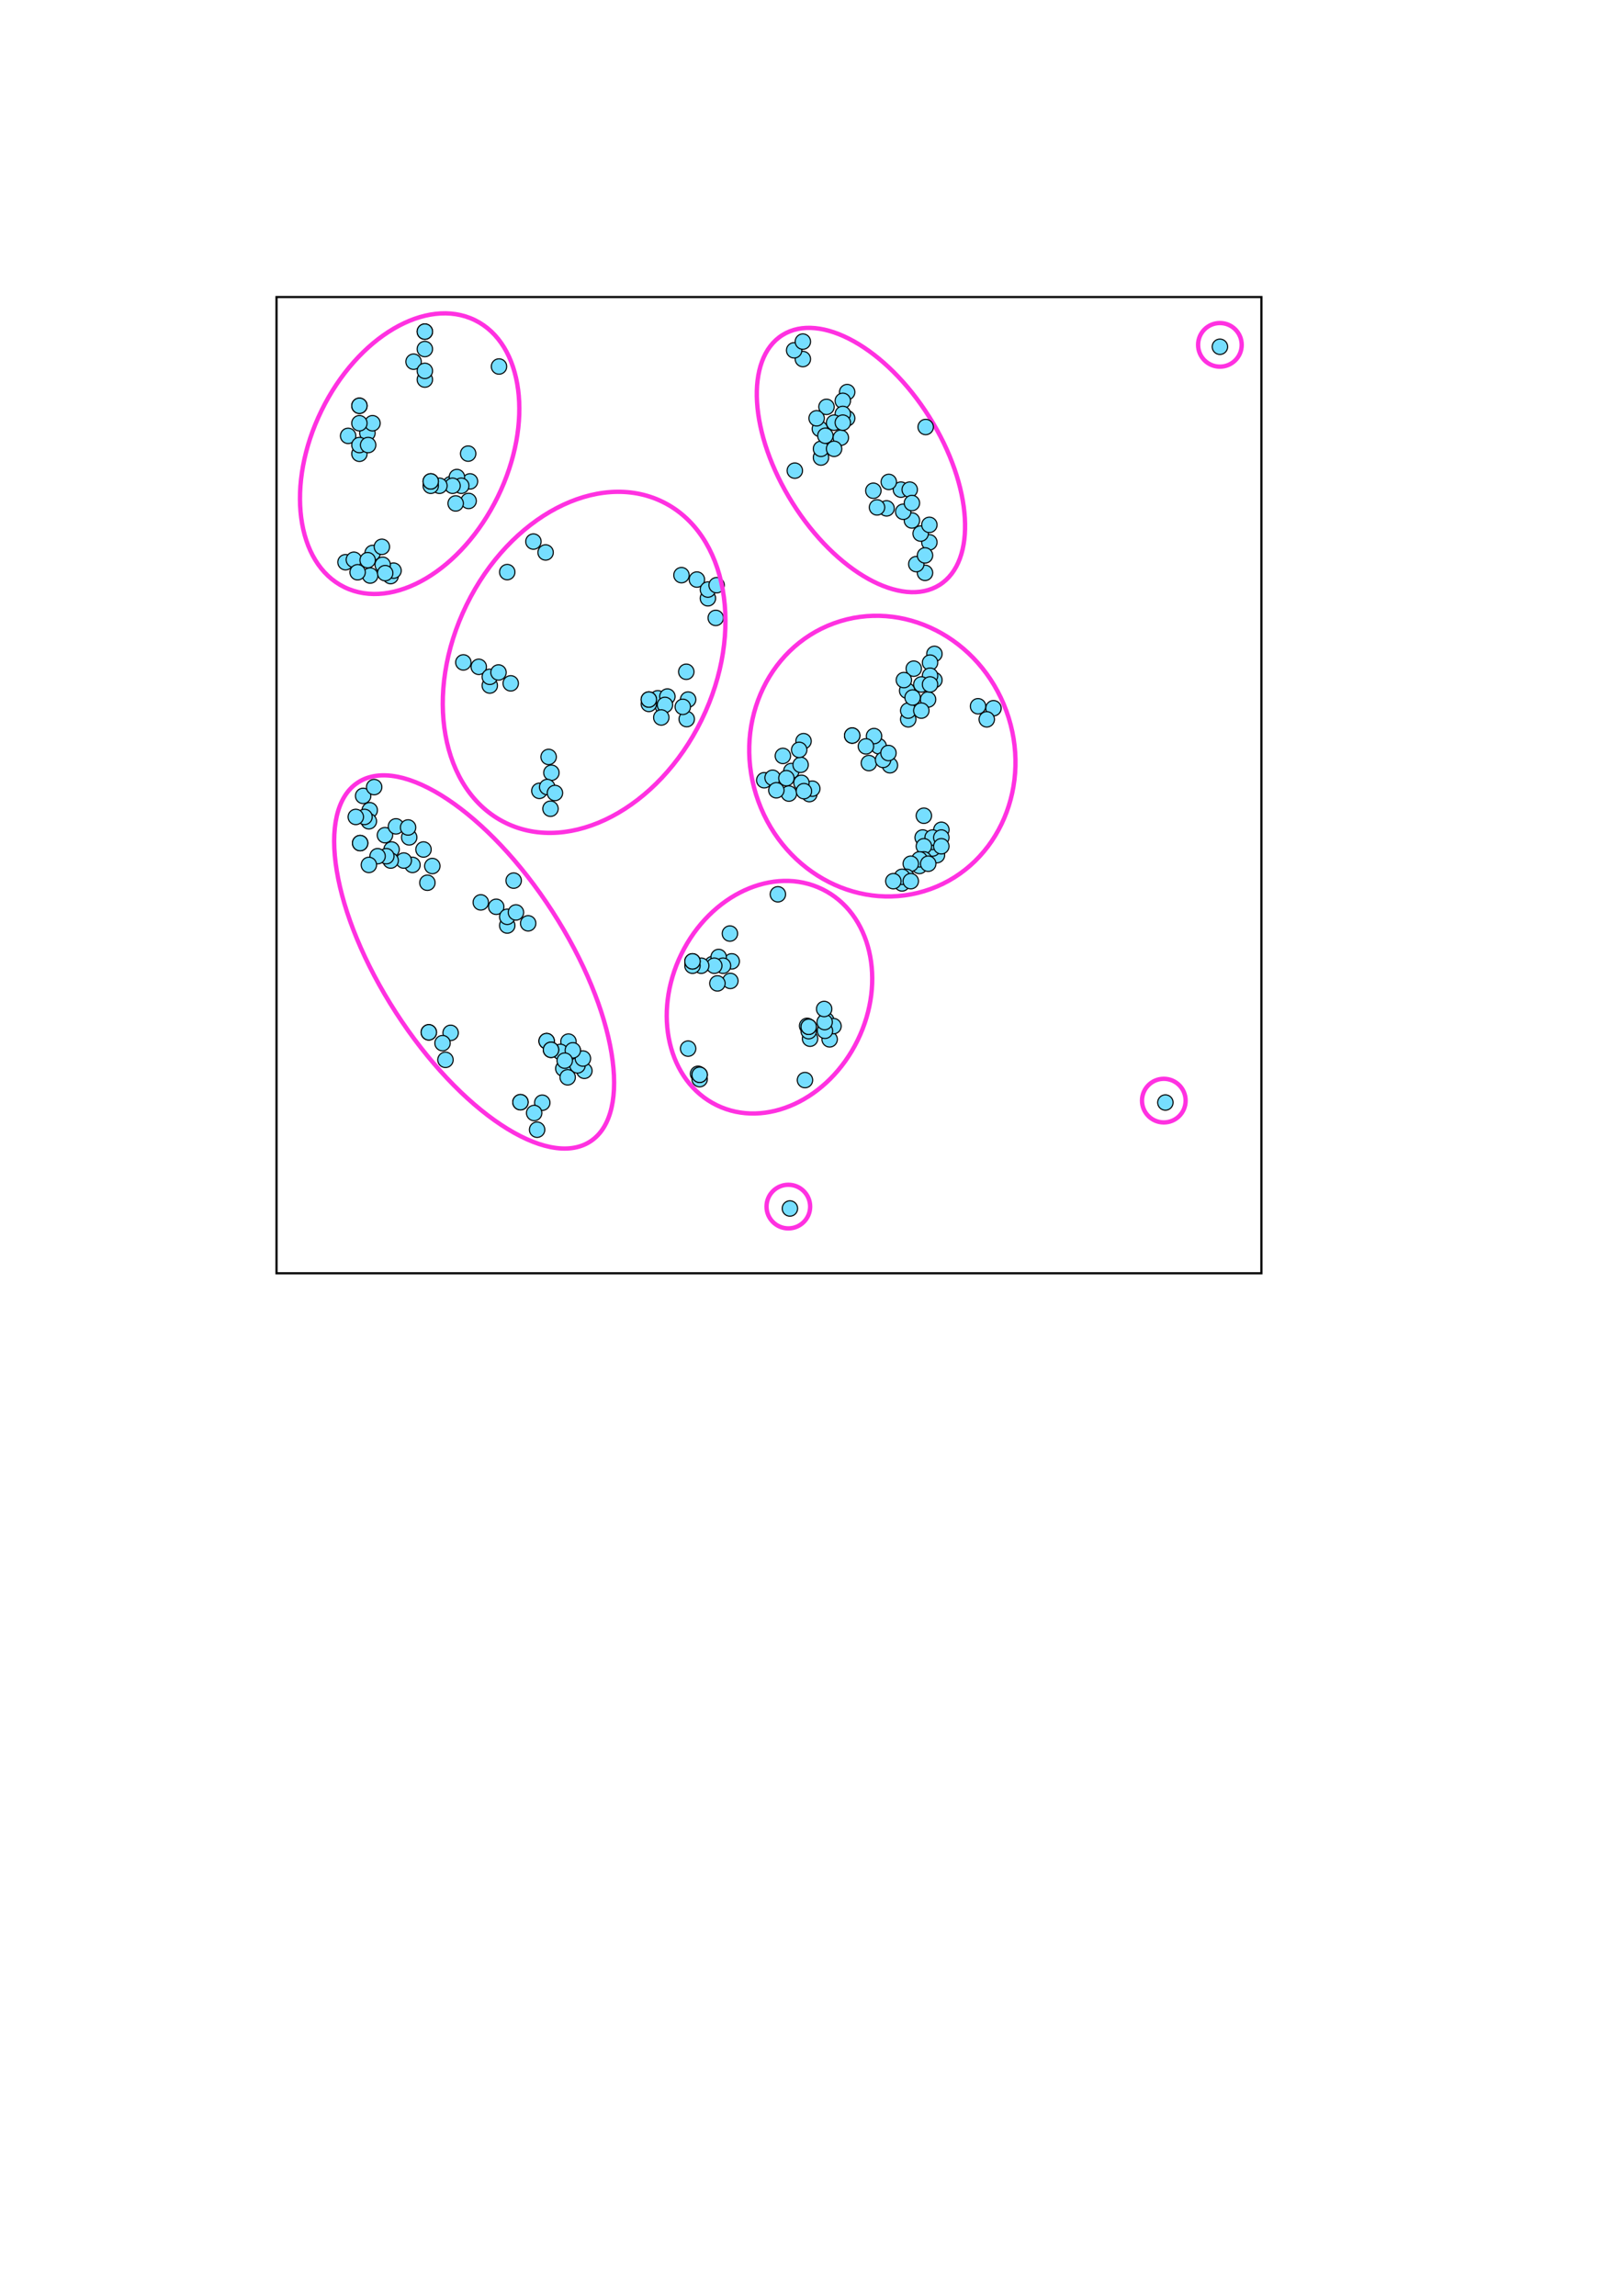 <?xml version="1.0" encoding="UTF-8" standalone="no"?>
<!-- Created with Inkscape (http://www.inkscape.org/) -->

<svg
   xmlns:dc="http://purl.org/dc/elements/1.1/"
   xmlns:cc="http://creativecommons.org/ns#"
   xmlns:rdf="http://www.w3.org/1999/02/22-rdf-syntax-ns#"
   xmlns:svg="http://www.w3.org/2000/svg"
   xmlns="http://www.w3.org/2000/svg"
   xmlns:sodipodi="http://sodipodi.sourceforge.net/DTD/sodipodi-0.dtd"
   xmlns:inkscape="http://www.inkscape.org/namespaces/inkscape"
   width="210mm"
   height="297mm"
   viewBox="0 0 744.094 1052.362"
   id="svg2"
   version="1.1"
   inkscape:version="0.91 r13725"
   sodipodi:docname="modular_dict_clusters.svg">
  <defs
     id="defs4" />
  <sodipodi:namedview
     id="base"
     pagecolor="#ffffff"
     bordercolor="#666666"
     borderopacity="1.0"
     inkscape:pageopacity="0.0"
     inkscape:pageshadow="2"
     inkscape:zoom="1.4"
     inkscape:cx="393.26238"
     inkscape:cy="634.35895"
     inkscape:document-units="px"
     inkscape:current-layer="layer1"
     showgrid="false"
     inkscape:window-width="1920"
     inkscape:window-height="1017"
     inkscape:window-x="1912"
     inkscape:window-y="116"
     inkscape:window-maximized="1" />
  <g
     inkscape:label="Layer 1"
     inkscape:groupmode="layer"
     id="layer1">
    <rect
       style="opacity:1;fill:none;fill-opacity:1;stroke:#000000;stroke-width:1;stroke-linecap:round;stroke-miterlimit:4;stroke-dasharray:none;stroke-opacity:1"
       id="rect4136"
       width="451.538"
       height="447.498"
       x="126.774"
       y="136.154" />
    <circle
       style="opacity:1;fill:#76deff;fill-opacity:1;stroke:#000000;stroke-width:0.5;stroke-linecap:round;stroke-miterlimit:4;stroke-dasharray:none;stroke-opacity:1"
       id="path4138"
       cx="159.604"
       cy="199.793"
       r="3.536" />
    <circle
       r="3.536"
       cy="198.531"
       cx="168.443"
       id="circle4140"
       style="opacity:1;fill:#76deff;fill-opacity:1;stroke:#000000;stroke-width:0.5;stroke-linecap:round;stroke-miterlimit:4;stroke-dasharray:none;stroke-opacity:1" />
    <circle
       style="opacity:1;fill:#76deff;fill-opacity:1;stroke:#000000;stroke-width:0.5;stroke-linecap:round;stroke-miterlimit:4;stroke-dasharray:none;stroke-opacity:1"
       id="circle4142"
       cx="164.781"
       cy="208.001"
       r="3.536" />
    <circle
       r="3.536"
       cy="221.93"
       cx="206.638"
       id="circle4144"
       style="opacity:1;fill:#76deff;fill-opacity:1;stroke:#000000;stroke-width:0.5;stroke-linecap:round;stroke-miterlimit:4;stroke-dasharray:none;stroke-opacity:1" />
    <circle
       style="opacity:1;fill:#76deff;fill-opacity:1;stroke:#000000;stroke-width:0.5;stroke-linecap:round;stroke-miterlimit:4;stroke-dasharray:none;stroke-opacity:1"
       id="circle4146"
       cx="215.477"
       cy="220.667"
       r="3.536" />
    <circle
       r="3.536"
       cy="229.633"
       cx="214.846"
       id="circle4148"
       style="opacity:1;fill:#76deff;fill-opacity:1;stroke:#000000;stroke-width:0.5;stroke-linecap:round;stroke-miterlimit:4;stroke-dasharray:none;stroke-opacity:1" />
    <circle
       style="opacity:1;fill:#76deff;fill-opacity:1;stroke:#000000;stroke-width:0.5;stroke-linecap:round;stroke-miterlimit:4;stroke-dasharray:none;stroke-opacity:1"
       id="circle4150"
       cx="214.638"
       cy="207.93"
       r="3.536" />
    <circle
       r="3.536"
       cy="186.502"
       cx="378.924"
       id="circle4152"
       style="opacity:1;fill:#76deff;fill-opacity:1;stroke:#000000;stroke-width:0.5;stroke-linecap:round;stroke-miterlimit:4;stroke-dasharray:none;stroke-opacity:1" />
    <circle
       style="opacity:1;fill:#76deff;fill-opacity:1;stroke:#000000;stroke-width:0.5;stroke-linecap:round;stroke-miterlimit:4;stroke-dasharray:none;stroke-opacity:1"
       id="circle4154"
       cx="375.893"
       cy="196.603"
       r="3.536" />
    <circle
       r="3.536"
       cy="200.644"
       cx="385.49"
       id="circle4156"
       style="opacity:1;fill:#76deff;fill-opacity:1;stroke:#000000;stroke-width:0.5;stroke-linecap:round;stroke-miterlimit:4;stroke-dasharray:none;stroke-opacity:1" />
    <circle
       style="opacity:1;fill:#76deff;fill-opacity:1;stroke:#000000;stroke-width:0.5;stroke-linecap:round;stroke-miterlimit:4;stroke-dasharray:none;stroke-opacity:1"
       id="circle4158"
       cx="376.399"
       cy="209.735"
       r="3.536" />
    <circle
       r="3.536"
       cy="224.947"
       cx="400.409"
       id="circle4160"
       style="opacity:1;fill:#76deff;fill-opacity:1;stroke:#000000;stroke-width:0.5;stroke-linecap:round;stroke-miterlimit:4;stroke-dasharray:none;stroke-opacity:1" />
    <circle
       style="opacity:1;fill:#76deff;fill-opacity:1;stroke:#000000;stroke-width:0.5;stroke-linecap:round;stroke-miterlimit:4;stroke-dasharray:none;stroke-opacity:1"
       id="circle4162"
       cx="413.036"
       cy="224.442"
       r="3.536" />
    <circle
       r="3.536"
       cy="233.028"
       cx="406.47"
       id="circle4164"
       style="opacity:1;fill:#76deff;fill-opacity:1;stroke:#000000;stroke-width:0.5;stroke-linecap:round;stroke-miterlimit:4;stroke-dasharray:none;stroke-opacity:1" />
    <circle
       style="opacity:1;fill:#76deff;fill-opacity:1;stroke:#000000;stroke-width:0.5;stroke-linecap:round;stroke-miterlimit:4;stroke-dasharray:none;stroke-opacity:1"
       id="circle4166"
       cx="418.087"
       cy="238.584"
       r="3.536" />
    <circle
       r="3.536"
       cy="220.906"
       cx="407.481"
       id="circle4168"
       style="opacity:1;fill:#76deff;fill-opacity:1;stroke:#000000;stroke-width:0.5;stroke-linecap:round;stroke-miterlimit:4;stroke-dasharray:none;stroke-opacity:1" />
    <circle
       style="opacity:1;fill:#76deff;fill-opacity:1;stroke:#000000;stroke-width:0.5;stroke-linecap:round;stroke-miterlimit:4;stroke-dasharray:none;stroke-opacity:1"
       id="circle4170"
       cx="417.077"
       cy="224.442"
       r="3.536" />
    <circle
       r="3.536"
       cy="230.769"
       cx="208.911"
       id="circle4172"
       style="opacity:1;fill:#76deff;fill-opacity:1;stroke:#000000;stroke-width:0.5;stroke-linecap:round;stroke-miterlimit:4;stroke-dasharray:none;stroke-opacity:1" />
    <circle
       style="opacity:1;fill:#76deff;fill-opacity:1;stroke:#000000;stroke-width:0.5;stroke-linecap:round;stroke-miterlimit:4;stroke-dasharray:none;stroke-opacity:1"
       id="circle4174"
       cx="176.488"
       cy="382.83"
       r="3.536" />
    <circle
       r="3.536"
       cy="383.84"
       cx="187.6"
       id="circle4176"
       style="opacity:1;fill:#76deff;fill-opacity:1;stroke:#000000;stroke-width:0.5;stroke-linecap:round;stroke-miterlimit:4;stroke-dasharray:none;stroke-opacity:1" />
    <circle
       style="opacity:1;fill:#76deff;fill-opacity:1;stroke:#000000;stroke-width:0.5;stroke-linecap:round;stroke-miterlimit:4;stroke-dasharray:none;stroke-opacity:1"
       id="circle4178"
       cx="179.519"
       cy="389.396"
       r="3.536" />
    <circle
       r="3.536"
       cy="378.79"
       cx="181.539"
       id="circle4180"
       style="opacity:1;fill:#76deff;fill-opacity:1;stroke:#000000;stroke-width:0.5;stroke-linecap:round;stroke-miterlimit:4;stroke-dasharray:none;stroke-opacity:1" />
    <circle
       style="opacity:1;fill:#76deff;fill-opacity:1;stroke:#000000;stroke-width:0.5;stroke-linecap:round;stroke-miterlimit:4;stroke-dasharray:none;stroke-opacity:1"
       id="circle4182"
       cx="187.095"
       cy="379.295"
       r="3.536" />
    <circle
       r="3.536"
       cy="389.396"
       cx="194.166"
       id="circle4184"
       style="opacity:1;fill:#76deff;fill-opacity:1;stroke:#000000;stroke-width:0.5;stroke-linecap:round;stroke-miterlimit:4;stroke-dasharray:none;stroke-opacity:1" />
    <circle
       style="opacity:1;fill:#76deff;fill-opacity:1;stroke:#000000;stroke-width:0.5;stroke-linecap:round;stroke-miterlimit:4;stroke-dasharray:none;stroke-opacity:1"
       id="circle4186"
       cx="198.207"
       cy="396.972"
       r="3.536" />
    <circle
       r="3.536"
       cy="396.467"
       cx="189.115"
       id="circle4188"
       style="opacity:1;fill:#76deff;fill-opacity:1;stroke:#000000;stroke-width:0.5;stroke-linecap:round;stroke-miterlimit:4;stroke-dasharray:none;stroke-opacity:1" />
    <circle
       style="opacity:1;fill:#76deff;fill-opacity:1;stroke:#000000;stroke-width:0.5;stroke-linecap:round;stroke-miterlimit:4;stroke-dasharray:none;stroke-opacity:1"
       id="circle4190"
       cx="195.941"
       cy="404.635"
       r="3.536" />
    <circle
       r="3.536"
       cy="413.64"
       cx="220.43"
       id="circle4192"
       style="opacity:1;fill:#76deff;fill-opacity:1;stroke:#000000;stroke-width:0.5;stroke-linecap:round;stroke-miterlimit:4;stroke-dasharray:none;stroke-opacity:1" />
    <circle
       style="opacity:1;fill:#76deff;fill-opacity:1;stroke:#000000;stroke-width:0.5;stroke-linecap:round;stroke-miterlimit:4;stroke-dasharray:none;stroke-opacity:1"
       id="circle4194"
       cx="227.501"
       cy="415.66"
       r="3.536" />
    <circle
       r="3.536"
       cy="424.247"
       cx="232.552"
       id="circle4196"
       style="opacity:1;fill:#76deff;fill-opacity:1;stroke:#000000;stroke-width:0.5;stroke-linecap:round;stroke-miterlimit:4;stroke-dasharray:none;stroke-opacity:1" />
    <circle
       style="opacity:1;fill:#76deff;fill-opacity:1;stroke:#000000;stroke-width:0.5;stroke-linecap:round;stroke-miterlimit:4;stroke-dasharray:none;stroke-opacity:1"
       id="circle4198"
       cx="242.148"
       cy="423.236"
       r="3.536" />
    <circle
       r="3.536"
       cy="383.894"
       cx="423.001"
       id="circle4200"
       style="opacity:1;fill:#76deff;fill-opacity:1;stroke:#000000;stroke-width:0.5;stroke-linecap:round;stroke-miterlimit:4;stroke-dasharray:none;stroke-opacity:1" />
    <circle
       style="opacity:1;fill:#76deff;fill-opacity:1;stroke:#000000;stroke-width:0.5;stroke-linecap:round;stroke-miterlimit:4;stroke-dasharray:none;stroke-opacity:1"
       id="circle4202"
       cx="431.588"
       cy="380.358"
       r="3.536" />
    <circle
       r="3.536"
       cy="391.975"
       cx="429.567"
       id="circle4204"
       style="opacity:1;fill:#76deff;fill-opacity:1;stroke:#000000;stroke-width:0.5;stroke-linecap:round;stroke-miterlimit:4;stroke-dasharray:none;stroke-opacity:1" />
    <circle
       style="opacity:1;fill:#76deff;fill-opacity:1;stroke:#000000;stroke-width:0.5;stroke-linecap:round;stroke-miterlimit:4;stroke-dasharray:none;stroke-opacity:1"
       id="circle4206"
       cx="427.547"
       cy="388.945"
       r="3.536" />
    <circle
       r="3.536"
       cy="385.914"
       cx="429.567"
       id="circle4208"
       style="opacity:1;fill:#76deff;fill-opacity:1;stroke:#000000;stroke-width:0.5;stroke-linecap:round;stroke-miterlimit:4;stroke-dasharray:none;stroke-opacity:1" />
    <circle
       style="opacity:1;fill:#76deff;fill-opacity:1;stroke:#000000;stroke-width:0.5;stroke-linecap:round;stroke-miterlimit:4;stroke-dasharray:none;stroke-opacity:1"
       id="circle4210"
       cx="427.567"
       cy="385.914"
       r="3.536" />
    <circle
       r="3.536"
       cy="383.914"
       cx="427.567"
       id="circle4212"
       style="opacity:1;fill:#76deff;fill-opacity:1;stroke:#000000;stroke-width:0.5;stroke-linecap:round;stroke-miterlimit:4;stroke-dasharray:none;stroke-opacity:1" />
    <circle
       style="opacity:1;fill:#76deff;fill-opacity:1;stroke:#000000;stroke-width:0.5;stroke-linecap:round;stroke-miterlimit:4;stroke-dasharray:none;stroke-opacity:1"
       id="circle4214"
       cx="431.567"
       cy="383.914"
       r="3.536" />
    <circle
       r="3.536"
       cy="387.914"
       cx="431.567"
       id="circle4216"
       style="opacity:1;fill:#76deff;fill-opacity:1;stroke:#000000;stroke-width:0.5;stroke-linecap:round;stroke-miterlimit:4;stroke-dasharray:none;stroke-opacity:1" />
    <circle
       style="opacity:1;fill:#76deff;fill-opacity:1;stroke:#000000;stroke-width:0.5;stroke-linecap:round;stroke-miterlimit:4;stroke-dasharray:none;stroke-opacity:1"
       id="circle4218"
       cx="423.567"
       cy="387.914"
       r="3.536" />
    <circle
       r="3.536"
       cy="373.914"
       cx="423.567"
       id="circle4220"
       style="opacity:1;fill:#76deff;fill-opacity:1;stroke:#000000;stroke-width:0.5;stroke-linecap:round;stroke-miterlimit:4;stroke-dasharray:none;stroke-opacity:1" />
    <circle
       r="3.536"
       cy="234.584"
       cx="414.087"
       id="circle4222"
       style="opacity:1;fill:#76deff;fill-opacity:1;stroke:#000000;stroke-width:0.5;stroke-linecap:round;stroke-miterlimit:4;stroke-dasharray:none;stroke-opacity:1" />
    <circle
       style="opacity:1;fill:#76deff;fill-opacity:1;stroke:#000000;stroke-width:0.5;stroke-linecap:round;stroke-miterlimit:4;stroke-dasharray:none;stroke-opacity:1"
       id="circle4224"
       cx="402.087"
       cy="232.584"
       r="3.536" />
    <circle
       r="3.536"
       cy="230.584"
       cx="418.087"
       id="circle4226"
       style="opacity:1;fill:#76deff;fill-opacity:1;stroke:#000000;stroke-width:0.5;stroke-linecap:round;stroke-miterlimit:4;stroke-dasharray:none;stroke-opacity:1" />
    <circle
       r="3.536"
       cy="205.735"
       cx="376.399"
       id="circle4228"
       style="opacity:1;fill:#76deff;fill-opacity:1;stroke:#000000;stroke-width:0.5;stroke-linecap:round;stroke-miterlimit:4;stroke-dasharray:none;stroke-opacity:1" />
    <circle
       style="opacity:1;fill:#76deff;fill-opacity:1;stroke:#000000;stroke-width:0.5;stroke-linecap:round;stroke-miterlimit:4;stroke-dasharray:none;stroke-opacity:1"
       id="circle4230"
       cx="382.399"
       cy="205.735"
       r="3.536" />
    <circle
       r="3.536"
       cy="199.735"
       cx="378.399"
       id="circle4232"
       style="opacity:1;fill:#76deff;fill-opacity:1;stroke:#000000;stroke-width:0.5;stroke-linecap:round;stroke-miterlimit:4;stroke-dasharray:none;stroke-opacity:1" />
    <circle
       style="opacity:1;fill:#76deff;fill-opacity:1;stroke:#000000;stroke-width:0.5;stroke-linecap:round;stroke-miterlimit:4;stroke-dasharray:none;stroke-opacity:1"
       id="circle4234"
       cx="374.399"
       cy="191.735"
       r="3.536" />
    <circle
       r="3.536"
       cy="191.735"
       cx="388.399"
       id="circle4236"
       style="opacity:1;fill:#76deff;fill-opacity:1;stroke:#000000;stroke-width:0.5;stroke-linecap:round;stroke-miterlimit:4;stroke-dasharray:none;stroke-opacity:1" />
    <circle
       style="opacity:1;fill:#76deff;fill-opacity:1;stroke:#000000;stroke-width:0.5;stroke-linecap:round;stroke-miterlimit:4;stroke-dasharray:none;stroke-opacity:1"
       id="circle4238"
       cx="388.399"
       cy="179.735"
       r="3.536" />
    <circle
       r="3.536"
       cy="183.735"
       cx="386.399"
       id="circle4240"
       style="opacity:1;fill:#76deff;fill-opacity:1;stroke:#000000;stroke-width:0.5;stroke-linecap:round;stroke-miterlimit:4;stroke-dasharray:none;stroke-opacity:1" />
    <circle
       style="opacity:1;fill:#76deff;fill-opacity:1;stroke:#000000;stroke-width:0.5;stroke-linecap:round;stroke-miterlimit:4;stroke-dasharray:none;stroke-opacity:1"
       id="circle4242"
       cx="386.399"
       cy="189.735"
       r="3.536" />
    <circle
       r="3.536"
       cy="193.735"
       cx="382.399"
       id="circle4244"
       style="opacity:1;fill:#76deff;fill-opacity:1;stroke:#000000;stroke-width:0.5;stroke-linecap:round;stroke-miterlimit:4;stroke-dasharray:none;stroke-opacity:1" />
    <circle
       style="opacity:1;fill:#76deff;fill-opacity:1;stroke:#000000;stroke-width:0.5;stroke-linecap:round;stroke-miterlimit:4;stroke-dasharray:none;stroke-opacity:1"
       id="circle4246"
       cx="386.399"
       cy="193.735"
       r="3.536" />
    <circle
       r="3.536"
       cy="218.667"
       cx="209.477"
       id="circle4248"
       style="opacity:1;fill:#76deff;fill-opacity:1;stroke:#000000;stroke-width:0.5;stroke-linecap:round;stroke-miterlimit:4;stroke-dasharray:none;stroke-opacity:1" />
    <circle
       style="opacity:1;fill:#76deff;fill-opacity:1;stroke:#000000;stroke-width:0.5;stroke-linecap:round;stroke-miterlimit:4;stroke-dasharray:none;stroke-opacity:1"
       id="circle4250"
       cx="211.477"
       cy="222.667"
       r="3.536" />
    <circle
       r="3.536"
       cy="222.667"
       cx="207.477"
       id="circle4252"
       style="opacity:1;fill:#76deff;fill-opacity:1;stroke:#000000;stroke-width:0.5;stroke-linecap:round;stroke-miterlimit:4;stroke-dasharray:none;stroke-opacity:1" />
    <circle
       style="opacity:1;fill:#76deff;fill-opacity:1;stroke:#000000;stroke-width:0.5;stroke-linecap:round;stroke-miterlimit:4;stroke-dasharray:none;stroke-opacity:1"
       id="circle4254"
       cx="201.477"
       cy="222.667"
       r="3.536" />
    <circle
       r="3.536"
       cy="222.667"
       cx="197.477"
       id="circle4256"
       style="opacity:1;fill:#76deff;fill-opacity:1;stroke:#000000;stroke-width:0.5;stroke-linecap:round;stroke-miterlimit:4;stroke-dasharray:none;stroke-opacity:1" />
    <circle
       style="opacity:1;fill:#76deff;fill-opacity:1;stroke:#000000;stroke-width:0.5;stroke-linecap:round;stroke-miterlimit:4;stroke-dasharray:none;stroke-opacity:1"
       id="circle4258"
       cx="197.477"
       cy="220.667"
       r="3.536" />
    <circle
       r="3.536"
       cy="220.667"
       cx="197.477"
       id="circle4260"
       style="opacity:1;fill:#76deff;fill-opacity:1;stroke:#000000;stroke-width:0.5;stroke-linecap:round;stroke-miterlimit:4;stroke-dasharray:none;stroke-opacity:1" />
    <circle
       r="3.536"
       cy="204.001"
       cx="164.781"
       id="circle4262"
       style="opacity:1;fill:#76deff;fill-opacity:1;stroke:#000000;stroke-width:0.5;stroke-linecap:round;stroke-miterlimit:4;stroke-dasharray:none;stroke-opacity:1" />
    <circle
       style="opacity:1;fill:#76deff;fill-opacity:1;stroke:#000000;stroke-width:0.5;stroke-linecap:round;stroke-miterlimit:4;stroke-dasharray:none;stroke-opacity:1"
       id="circle4264"
       cx="168.781"
       cy="204.001"
       r="3.536" />
    <circle
       r="3.536"
       cy="194.001"
       cx="170.781"
       id="circle4266"
       style="opacity:1;fill:#76deff;fill-opacity:1;stroke:#000000;stroke-width:0.5;stroke-linecap:round;stroke-miterlimit:4;stroke-dasharray:none;stroke-opacity:1" />
    <circle
       style="opacity:1;fill:#76deff;fill-opacity:1;stroke:#000000;stroke-width:0.5;stroke-linecap:round;stroke-miterlimit:4;stroke-dasharray:none;stroke-opacity:1"
       id="circle4268"
       cx="164.781"
       cy="194.001"
       r="3.536" />
    <circle
       r="3.536"
       cy="186.001"
       cx="164.781"
       id="circle4270"
       style="opacity:1;fill:#76deff;fill-opacity:1;stroke:#000000;stroke-width:0.5;stroke-linecap:round;stroke-miterlimit:4;stroke-dasharray:none;stroke-opacity:1" />
    <circle
       style="opacity:1;fill:#76deff;fill-opacity:1;stroke:#000000;stroke-width:0.5;stroke-linecap:round;stroke-miterlimit:4;stroke-dasharray:none;stroke-opacity:1"
       id="circle4272"
       cx="164.781"
       cy="186.001"
       r="3.536" />
    <circle
       style="opacity:1;fill:#76deff;fill-opacity:1;stroke:#000000;stroke-width:0.5;stroke-linecap:round;stroke-miterlimit:4;stroke-dasharray:none;stroke-opacity:1"
       id="circle4274"
       cx="185.115"
       cy="394.467"
       r="3.536" />
    <circle
       r="3.536"
       cy="394.467"
       cx="179.115"
       id="circle4276"
       style="opacity:1;fill:#76deff;fill-opacity:1;stroke:#000000;stroke-width:0.5;stroke-linecap:round;stroke-miterlimit:4;stroke-dasharray:none;stroke-opacity:1" />
    <circle
       style="opacity:1;fill:#76deff;fill-opacity:1;stroke:#000000;stroke-width:0.5;stroke-linecap:round;stroke-miterlimit:4;stroke-dasharray:none;stroke-opacity:1"
       id="circle4278"
       cx="177.115"
       cy="392.467"
       r="3.536" />
    <circle
       r="3.536"
       cy="392.467"
       cx="173.115"
       id="circle4280"
       style="opacity:1;fill:#76deff;fill-opacity:1;stroke:#000000;stroke-width:0.5;stroke-linecap:round;stroke-miterlimit:4;stroke-dasharray:none;stroke-opacity:1" />
    <circle
       style="opacity:1;fill:#76deff;fill-opacity:1;stroke:#000000;stroke-width:0.5;stroke-linecap:round;stroke-miterlimit:4;stroke-dasharray:none;stroke-opacity:1"
       id="circle4282"
       cx="169.115"
       cy="396.467"
       r="3.536" />
    <circle
       r="3.536"
       cy="386.467"
       cx="165.115"
       id="circle4284"
       style="opacity:1;fill:#76deff;fill-opacity:1;stroke:#000000;stroke-width:0.5;stroke-linecap:round;stroke-miterlimit:4;stroke-dasharray:none;stroke-opacity:1" />
    <circle
       style="opacity:1;fill:#76deff;fill-opacity:1;stroke:#000000;stroke-width:0.5;stroke-linecap:round;stroke-miterlimit:4;stroke-dasharray:none;stroke-opacity:1"
       id="circle4286"
       cx="165.115"
       cy="386.467"
       r="3.536" />
    <circle
       r="3.536"
       cy="158.951"
       cx="559.291"
       id="circle4288"
       style="opacity:1;fill:#76deff;fill-opacity:1;stroke:#000000;stroke-width:0.5;stroke-linecap:round;stroke-miterlimit:4;stroke-dasharray:none;stroke-opacity:1" />
    <circle
       style="opacity:1;fill:#76deff;fill-opacity:1;stroke:#000000;stroke-width:0.5;stroke-linecap:round;stroke-miterlimit:4;stroke-dasharray:none;stroke-opacity:1"
       id="circle4290"
       cx="534.291"
       cy="505.379"
       r="3.536" />
    <circle
       r="3.536"
       cy="553.951"
       cx="362.148"
       id="circle4292"
       style="opacity:1;fill:#76deff;fill-opacity:1;stroke:#000000;stroke-width:0.5;stroke-linecap:round;stroke-miterlimit:4;stroke-dasharray:none;stroke-opacity:1" />
    <circle
       style="opacity:1;fill:#76deff;fill-opacity:1;stroke:#000000;stroke-width:0.5;stroke-linecap:round;stroke-miterlimit:4;stroke-dasharray:none;stroke-opacity:1"
       id="circle4294"
       cx="232.552"
       cy="420.247"
       r="3.536" />
    <circle
       r="3.536"
       cy="418.247"
       cx="236.552"
       id="circle4296"
       style="opacity:1;fill:#76deff;fill-opacity:1;stroke:#000000;stroke-width:0.5;stroke-linecap:round;stroke-miterlimit:4;stroke-dasharray:none;stroke-opacity:1" />
    <ellipse
       style="opacity:1;fill:none;fill-opacity:1;stroke:#ff31e1;stroke-width:2;stroke-linecap:round;stroke-miterlimit:4;stroke-dasharray:none;stroke-opacity:1"
       id="path4298"
       cx="260.174"
       cy="104.383"
       rx="45"
       ry="68.146"
       transform="matrix(0.898,0.439,-0.439,0.898,0,0)" />
    <ellipse
       transform="matrix(0.532,0.846,-0.846,0.532,0,0)"
       ry="37.056"
       rx="67.691"
       cy="-222.028"
       cx="388.872"
       id="ellipse4300"
       style="opacity:1;fill:none;fill-opacity:1;stroke:#ff31e1;stroke-width:2;stroke-linecap:round;stroke-miterlimit:4;stroke-dasharray:none;stroke-opacity:1" />
    <ellipse
       style="opacity:1;fill:none;fill-opacity:1;stroke:#ff31e1;stroke-width:2;stroke-linecap:round;stroke-miterlimit:4;stroke-dasharray:none;stroke-opacity:1"
       id="ellipse4302"
       cx="488.207"
       cy="56.807"
       rx="97.991"
       ry="42.696"
       transform="matrix(0.543,0.84,-0.84,0.543,0,0)" />
    <ellipse
       style="opacity:1;fill:none;fill-opacity:1;stroke:#ff31e1;stroke-width:2;stroke-linecap:round;stroke-miterlimit:4;stroke-dasharray:none;stroke-opacity:1"
       id="ellipse4304"
       cx="463.887"
       cy="-261.574"
       rx="64.782"
       ry="60.491"
       transform="matrix(0.342,0.94,-0.94,0.342,0,0)" />
    <circle
       style="opacity:1;fill:none;fill-opacity:1;stroke:#ff31e1;stroke-width:2;stroke-linecap:round;stroke-miterlimit:4;stroke-dasharray:none;stroke-opacity:1"
       id="path4306"
       cx="559.286"
       cy="158.076"
       r="10" />
    <circle
       r="10"
       cy="504.505"
       cx="533.571"
       id="circle4308"
       style="opacity:1;fill:none;fill-opacity:1;stroke:#ff31e1;stroke-width:2;stroke-linecap:round;stroke-miterlimit:4;stroke-dasharray:none;stroke-opacity:1" />
    <circle
       style="opacity:1;fill:none;fill-opacity:1;stroke:#ff31e1;stroke-width:2;stroke-linecap:round;stroke-miterlimit:4;stroke-dasharray:none;stroke-opacity:1"
       id="circle4310"
       cx="361.429"
       cy="553.076"
       r="10" />
    <circle
       style="opacity:1;fill:#76deff;fill-opacity:1;stroke:#000000;stroke-width:0.5;stroke-linecap:round;stroke-miterlimit:4;stroke-dasharray:none;stroke-opacity:1"
       id="circle4229"
       cx="421.776"
       cy="-74.678"
       r="3.536"
       transform="matrix(0.437,0.9,-0.9,0.437,0,0)" />
    <circle
       r="3.536"
       cy="-72.658"
       cx="428.848"
       id="circle4231"
       style="opacity:1;fill:#76deff;fill-opacity:1;stroke:#000000;stroke-width:0.5;stroke-linecap:round;stroke-miterlimit:4;stroke-dasharray:none;stroke-opacity:1"
       transform="matrix(0.437,0.9,-0.9,0.437,0,0)" />
    <circle
       style="opacity:1;fill:#76deff;fill-opacity:1;stroke:#000000;stroke-width:0.5;stroke-linecap:round;stroke-miterlimit:4;stroke-dasharray:none;stroke-opacity:1"
       id="circle4233"
       cx="433.898"
       cy="-64.071"
       r="3.536"
       transform="matrix(0.437,0.9,-0.9,0.437,0,0)" />
    <circle
       r="3.536"
       cy="-65.081"
       cx="443.495"
       id="circle4235"
       style="opacity:1;fill:#76deff;fill-opacity:1;stroke:#000000;stroke-width:0.5;stroke-linecap:round;stroke-miterlimit:4;stroke-dasharray:none;stroke-opacity:1"
       transform="matrix(0.437,0.9,-0.9,0.437,0,0)" />
    <circle
       r="3.536"
       cy="-68.071"
       cx="433.898"
       id="circle4237"
       style="opacity:1;fill:#76deff;fill-opacity:1;stroke:#000000;stroke-width:0.5;stroke-linecap:round;stroke-miterlimit:4;stroke-dasharray:none;stroke-opacity:1"
       transform="matrix(0.437,0.9,-0.9,0.437,0,0)" />
    <circle
       style="opacity:1;fill:#76deff;fill-opacity:1;stroke:#000000;stroke-width:0.5;stroke-linecap:round;stroke-miterlimit:4;stroke-dasharray:none;stroke-opacity:1"
       id="circle4239"
       cx="437.898"
       cy="-70.071"
       r="3.536"
       transform="matrix(0.437,0.9,-0.9,0.437,0,0)" />
    <circle
       r="3.536"
       cy="303.64"
       cx="212.43"
       id="circle4241"
       style="opacity:1;fill:#76deff;fill-opacity:1;stroke:#000000;stroke-width:0.5;stroke-linecap:round;stroke-miterlimit:4;stroke-dasharray:none;stroke-opacity:1" />
    <circle
       style="opacity:1;fill:#76deff;fill-opacity:1;stroke:#000000;stroke-width:0.5;stroke-linecap:round;stroke-miterlimit:4;stroke-dasharray:none;stroke-opacity:1"
       id="circle4243"
       cx="219.501"
       cy="305.66"
       r="3.536" />
    <circle
       r="3.536"
       cy="314.247"
       cx="224.552"
       id="circle4245"
       style="opacity:1;fill:#76deff;fill-opacity:1;stroke:#000000;stroke-width:0.5;stroke-linecap:round;stroke-miterlimit:4;stroke-dasharray:none;stroke-opacity:1" />
    <circle
       style="opacity:1;fill:#76deff;fill-opacity:1;stroke:#000000;stroke-width:0.5;stroke-linecap:round;stroke-miterlimit:4;stroke-dasharray:none;stroke-opacity:1"
       id="circle4247"
       cx="234.148"
       cy="313.236"
       r="3.536" />
    <circle
       style="opacity:1;fill:#76deff;fill-opacity:1;stroke:#000000;stroke-width:0.5;stroke-linecap:round;stroke-miterlimit:4;stroke-dasharray:none;stroke-opacity:1"
       id="circle4249"
       cx="224.552"
       cy="310.247"
       r="3.536" />
    <circle
       r="3.536"
       cy="308.247"
       cx="228.552"
       id="circle4251"
       style="opacity:1;fill:#76deff;fill-opacity:1;stroke:#000000;stroke-width:0.5;stroke-linecap:round;stroke-miterlimit:4;stroke-dasharray:none;stroke-opacity:1" />
    <circle
       style="opacity:1;fill:#76deff;fill-opacity:1;stroke:#000000;stroke-width:0.5;stroke-linecap:round;stroke-miterlimit:4;stroke-dasharray:none;stroke-opacity:1"
       id="circle4253"
       cx="312.43"
       cy="263.64"
       r="3.536" />
    <circle
       r="3.536"
       cy="265.66"
       cx="319.501"
       id="circle4255"
       style="opacity:1;fill:#76deff;fill-opacity:1;stroke:#000000;stroke-width:0.5;stroke-linecap:round;stroke-miterlimit:4;stroke-dasharray:none;stroke-opacity:1" />
    <circle
       style="opacity:1;fill:#76deff;fill-opacity:1;stroke:#000000;stroke-width:0.5;stroke-linecap:round;stroke-miterlimit:4;stroke-dasharray:none;stroke-opacity:1"
       id="circle4257"
       cx="324.552"
       cy="274.247"
       r="3.536" />
    <circle
       r="3.536"
       cy="283.236"
       cx="328.148"
       id="circle4259"
       style="opacity:1;fill:#76deff;fill-opacity:1;stroke:#000000;stroke-width:0.5;stroke-linecap:round;stroke-miterlimit:4;stroke-dasharray:none;stroke-opacity:1" />
    <circle
       r="3.536"
       cy="270.247"
       cx="324.552"
       id="circle4261"
       style="opacity:1;fill:#76deff;fill-opacity:1;stroke:#000000;stroke-width:0.5;stroke-linecap:round;stroke-miterlimit:4;stroke-dasharray:none;stroke-opacity:1" />
    <circle
       style="opacity:1;fill:#76deff;fill-opacity:1;stroke:#000000;stroke-width:0.5;stroke-linecap:round;stroke-miterlimit:4;stroke-dasharray:none;stroke-opacity:1"
       id="circle4263"
       cx="328.552"
       cy="268.247"
       r="3.536" />
    <circle
       style="opacity:1;fill:#76deff;fill-opacity:1;stroke:#000000;stroke-width:0.5;stroke-linecap:round;stroke-miterlimit:4;stroke-dasharray:none;stroke-opacity:1"
       id="circle4265"
       cx="418.924"
       cy="306.502"
       r="3.536" />
    <circle
       r="3.536"
       cy="316.603"
       cx="415.893"
       id="circle4267"
       style="opacity:1;fill:#76deff;fill-opacity:1;stroke:#000000;stroke-width:0.5;stroke-linecap:round;stroke-miterlimit:4;stroke-dasharray:none;stroke-opacity:1" />
    <circle
       style="opacity:1;fill:#76deff;fill-opacity:1;stroke:#000000;stroke-width:0.5;stroke-linecap:round;stroke-miterlimit:4;stroke-dasharray:none;stroke-opacity:1"
       id="circle4269"
       cx="425.49"
       cy="320.644"
       r="3.536" />
    <circle
       r="3.536"
       cy="329.735"
       cx="416.399"
       id="circle4271"
       style="opacity:1;fill:#76deff;fill-opacity:1;stroke:#000000;stroke-width:0.5;stroke-linecap:round;stroke-miterlimit:4;stroke-dasharray:none;stroke-opacity:1" />
    <circle
       style="opacity:1;fill:#76deff;fill-opacity:1;stroke:#000000;stroke-width:0.5;stroke-linecap:round;stroke-miterlimit:4;stroke-dasharray:none;stroke-opacity:1"
       id="circle4273"
       cx="416.399"
       cy="325.735"
       r="3.536" />
    <circle
       r="3.536"
       cy="325.735"
       cx="422.399"
       id="circle4275"
       style="opacity:1;fill:#76deff;fill-opacity:1;stroke:#000000;stroke-width:0.5;stroke-linecap:round;stroke-miterlimit:4;stroke-dasharray:none;stroke-opacity:1" />
    <circle
       style="opacity:1;fill:#76deff;fill-opacity:1;stroke:#000000;stroke-width:0.5;stroke-linecap:round;stroke-miterlimit:4;stroke-dasharray:none;stroke-opacity:1"
       id="circle4277"
       cx="418.399"
       cy="319.735"
       r="3.536" />
    <circle
       r="3.536"
       cy="311.735"
       cx="414.399"
       id="circle4279"
       style="opacity:1;fill:#76deff;fill-opacity:1;stroke:#000000;stroke-width:0.5;stroke-linecap:round;stroke-miterlimit:4;stroke-dasharray:none;stroke-opacity:1" />
    <circle
       style="opacity:1;fill:#76deff;fill-opacity:1;stroke:#000000;stroke-width:0.5;stroke-linecap:round;stroke-miterlimit:4;stroke-dasharray:none;stroke-opacity:1"
       id="circle4281"
       cx="428.399"
       cy="311.735"
       r="3.536" />
    <circle
       r="3.536"
       cy="299.735"
       cx="428.399"
       id="circle4283"
       style="opacity:1;fill:#76deff;fill-opacity:1;stroke:#000000;stroke-width:0.5;stroke-linecap:round;stroke-miterlimit:4;stroke-dasharray:none;stroke-opacity:1" />
    <circle
       style="opacity:1;fill:#76deff;fill-opacity:1;stroke:#000000;stroke-width:0.5;stroke-linecap:round;stroke-miterlimit:4;stroke-dasharray:none;stroke-opacity:1"
       id="circle4285"
       cx="426.399"
       cy="303.735"
       r="3.536" />
    <circle
       r="3.536"
       cy="309.735"
       cx="426.399"
       id="circle4287"
       style="opacity:1;fill:#76deff;fill-opacity:1;stroke:#000000;stroke-width:0.5;stroke-linecap:round;stroke-miterlimit:4;stroke-dasharray:none;stroke-opacity:1" />
    <circle
       style="opacity:1;fill:#76deff;fill-opacity:1;stroke:#000000;stroke-width:0.5;stroke-linecap:round;stroke-miterlimit:4;stroke-dasharray:none;stroke-opacity:1"
       id="circle4289"
       cx="422.399"
       cy="313.735"
       r="3.536" />
    <circle
       r="3.536"
       cy="313.735"
       cx="426.399"
       id="circle4291"
       style="opacity:1;fill:#76deff;fill-opacity:1;stroke:#000000;stroke-width:0.5;stroke-linecap:round;stroke-miterlimit:4;stroke-dasharray:none;stroke-opacity:1" />
    <circle
       r="3.536"
       cy="346.502"
       cx="358.924"
       id="circle4293"
       style="opacity:1;fill:#76deff;fill-opacity:1;stroke:#000000;stroke-width:0.5;stroke-linecap:round;stroke-miterlimit:4;stroke-dasharray:none;stroke-opacity:1" />
    <circle
       style="opacity:1;fill:#76deff;fill-opacity:1;stroke:#000000;stroke-width:0.5;stroke-linecap:round;stroke-miterlimit:4;stroke-dasharray:none;stroke-opacity:1"
       id="circle4295"
       cx="442.529"
       cy="-246.614"
       r="3.536"
       transform="matrix(0.286,0.958,-0.958,0.286,0,0)" />
    <circle
       r="3.536"
       cy="-242.574"
       cx="452.125"
       id="circle4297"
       style="opacity:1;fill:#76deff;fill-opacity:1;stroke:#000000;stroke-width:0.5;stroke-linecap:round;stroke-miterlimit:4;stroke-dasharray:none;stroke-opacity:1"
       transform="matrix(0.286,0.958,-0.958,0.286,0,0)" />
    <circle
       style="opacity:1;fill:#76deff;fill-opacity:1;stroke:#000000;stroke-width:0.5;stroke-linecap:round;stroke-miterlimit:4;stroke-dasharray:none;stroke-opacity:1"
       id="circle4299"
       cx="443.034"
       cy="-233.482"
       r="3.536"
       transform="matrix(0.286,0.958,-0.958,0.286,0,0)" />
    <circle
       r="3.536"
       cy="-237.482"
       cx="443.034"
       id="circle4301"
       style="opacity:1;fill:#76deff;fill-opacity:1;stroke:#000000;stroke-width:0.5;stroke-linecap:round;stroke-miterlimit:4;stroke-dasharray:none;stroke-opacity:1"
       transform="matrix(0.286,0.958,-0.958,0.286,0,0)" />
    <circle
       style="opacity:1;fill:#76deff;fill-opacity:1;stroke:#000000;stroke-width:0.5;stroke-linecap:round;stroke-miterlimit:4;stroke-dasharray:none;stroke-opacity:1"
       id="circle4303"
       cx="449.034"
       cy="-237.482"
       r="3.536"
       transform="matrix(0.286,0.958,-0.958,0.286,0,0)" />
    <circle
       r="3.536"
       cy="-243.482"
       cx="445.034"
       id="circle4305"
       style="opacity:1;fill:#76deff;fill-opacity:1;stroke:#000000;stroke-width:0.5;stroke-linecap:round;stroke-miterlimit:4;stroke-dasharray:none;stroke-opacity:1"
       transform="matrix(0.286,0.958,-0.958,0.286,0,0)" />
    <circle
       style="opacity:1;fill:#76deff;fill-opacity:1;stroke:#000000;stroke-width:0.5;stroke-linecap:round;stroke-miterlimit:4;stroke-dasharray:none;stroke-opacity:1"
       id="circle4307"
       cx="441.034"
       cy="-251.482"
       r="3.536"
       transform="matrix(0.286,0.958,-0.958,0.286,0,0)" />
    <circle
       r="3.536"
       cy="-251.482"
       cx="455.034"
       id="circle4309"
       style="opacity:1;fill:#76deff;fill-opacity:1;stroke:#000000;stroke-width:0.5;stroke-linecap:round;stroke-miterlimit:4;stroke-dasharray:none;stroke-opacity:1"
       transform="matrix(0.286,0.958,-0.958,0.286,0,0)" />
    <circle
       style="opacity:1;fill:#76deff;fill-opacity:1;stroke:#000000;stroke-width:0.5;stroke-linecap:round;stroke-miterlimit:4;stroke-dasharray:none;stroke-opacity:1"
       id="circle4311"
       cx="368.399"
       cy="339.735"
       r="3.536" />
    <circle
       r="3.536"
       cy="343.735"
       cx="366.399"
       id="circle4313"
       style="opacity:1;fill:#76deff;fill-opacity:1;stroke:#000000;stroke-width:0.5;stroke-linecap:round;stroke-miterlimit:4;stroke-dasharray:none;stroke-opacity:1" />
    <circle
       style="opacity:1;fill:#76deff;fill-opacity:1;stroke:#000000;stroke-width:0.5;stroke-linecap:round;stroke-miterlimit:4;stroke-dasharray:none;stroke-opacity:1"
       id="circle4315"
       cx="453.034"
       cy="-253.482"
       r="3.536"
       transform="matrix(0.286,0.958,-0.958,0.286,0,0)" />
    <circle
       r="3.536"
       cy="-249.482"
       cx="449.034"
       id="circle4317"
       style="opacity:1;fill:#76deff;fill-opacity:1;stroke:#000000;stroke-width:0.5;stroke-linecap:round;stroke-miterlimit:4;stroke-dasharray:none;stroke-opacity:1"
       transform="matrix(0.286,0.958,-0.958,0.286,0,0)" />
    <circle
       style="opacity:1;fill:#76deff;fill-opacity:1;stroke:#000000;stroke-width:0.5;stroke-linecap:round;stroke-miterlimit:4;stroke-dasharray:none;stroke-opacity:1"
       id="circle4319"
       cx="453.034"
       cy="-249.482"
       r="3.536"
       transform="matrix(0.286,0.958,-0.958,0.286,0,0)" />
    <circle
       style="opacity:1;fill:#76deff;fill-opacity:1;stroke:#000000;stroke-width:0.5;stroke-linecap:round;stroke-miterlimit:4;stroke-dasharray:none;stroke-opacity:1"
       id="circle4321"
       cx="-225.671"
       cy="382.4"
       r="3.536"
       transform="matrix(0.28,-0.96,0.96,0.28,0,0)" />
    <circle
       r="3.536"
       cy="320.667"
       cx="315.477"
       id="circle4323"
       style="opacity:1;fill:#76deff;fill-opacity:1;stroke:#000000;stroke-width:0.5;stroke-linecap:round;stroke-miterlimit:4;stroke-dasharray:none;stroke-opacity:1" />
    <circle
       style="opacity:1;fill:#76deff;fill-opacity:1;stroke:#000000;stroke-width:0.5;stroke-linecap:round;stroke-miterlimit:4;stroke-dasharray:none;stroke-opacity:1"
       id="circle4325"
       cx="314.846"
       cy="329.633"
       r="3.536" />
    <circle
       r="3.536"
       cy="307.93"
       cx="314.638"
       id="circle4327"
       style="opacity:1;fill:#76deff;fill-opacity:1;stroke:#000000;stroke-width:0.5;stroke-linecap:round;stroke-miterlimit:4;stroke-dasharray:none;stroke-opacity:1" />
    <circle
       style="opacity:1;fill:#76deff;fill-opacity:1;stroke:#000000;stroke-width:0.5;stroke-linecap:round;stroke-miterlimit:4;stroke-dasharray:none;stroke-opacity:1"
       id="circle4329"
       cx="-223.398"
       cy="391.239"
       r="3.536"
       transform="matrix(0.28,-0.96,0.96,0.28,0,0)" />
    <circle
       style="opacity:1;fill:#76deff;fill-opacity:1;stroke:#000000;stroke-width:0.5;stroke-linecap:round;stroke-miterlimit:4;stroke-dasharray:none;stroke-opacity:1"
       id="circle4331"
       cx="-222.832"
       cy="379.137"
       r="3.536"
       transform="matrix(0.28,-0.96,0.96,0.28,0,0)" />
    <circle
       r="3.536"
       cy="383.137"
       cx="-220.832"
       id="circle4333"
       style="opacity:1;fill:#76deff;fill-opacity:1;stroke:#000000;stroke-width:0.5;stroke-linecap:round;stroke-miterlimit:4;stroke-dasharray:none;stroke-opacity:1"
       transform="matrix(0.28,-0.96,0.96,0.28,0,0)" />
    <circle
       style="opacity:1;fill:#76deff;fill-opacity:1;stroke:#000000;stroke-width:0.5;stroke-linecap:round;stroke-miterlimit:4;stroke-dasharray:none;stroke-opacity:1"
       id="circle4335"
       cx="-224.832"
       cy="383.137"
       r="3.536"
       transform="matrix(0.28,-0.96,0.96,0.28,0,0)" />
    <circle
       r="3.536"
       cy="383.137"
       cx="-230.832"
       id="circle4337"
       style="opacity:1;fill:#76deff;fill-opacity:1;stroke:#000000;stroke-width:0.5;stroke-linecap:round;stroke-miterlimit:4;stroke-dasharray:none;stroke-opacity:1"
       transform="matrix(0.28,-0.96,0.96,0.28,0,0)" />
    <circle
       style="opacity:1;fill:#76deff;fill-opacity:1;stroke:#000000;stroke-width:0.5;stroke-linecap:round;stroke-miterlimit:4;stroke-dasharray:none;stroke-opacity:1"
       id="circle4339"
       cx="297.477"
       cy="322.667"
       r="3.536" />
    <circle
       r="3.536"
       cy="320.667"
       cx="297.477"
       id="circle4341"
       style="opacity:1;fill:#76deff;fill-opacity:1;stroke:#000000;stroke-width:0.5;stroke-linecap:round;stroke-miterlimit:4;stroke-dasharray:none;stroke-opacity:1" />
    <circle
       style="opacity:1;fill:#76deff;fill-opacity:1;stroke:#000000;stroke-width:0.5;stroke-linecap:round;stroke-miterlimit:4;stroke-dasharray:none;stroke-opacity:1"
       id="circle4343"
       cx="297.477"
       cy="320.667"
       r="3.536" />
    <circle
       r="3.536"
       cy="441.93"
       cx="326.638"
       id="circle4345"
       style="opacity:1;fill:#76deff;fill-opacity:1;stroke:#000000;stroke-width:0.5;stroke-linecap:round;stroke-miterlimit:4;stroke-dasharray:none;stroke-opacity:1" />
    <circle
       style="opacity:1;fill:#76deff;fill-opacity:1;stroke:#000000;stroke-width:0.5;stroke-linecap:round;stroke-miterlimit:4;stroke-dasharray:none;stroke-opacity:1"
       id="circle4347"
       cx="335.477"
       cy="440.667"
       r="3.536" />
    <circle
       r="3.536"
       cy="449.633"
       cx="334.846"
       id="circle4349"
       style="opacity:1;fill:#76deff;fill-opacity:1;stroke:#000000;stroke-width:0.5;stroke-linecap:round;stroke-miterlimit:4;stroke-dasharray:none;stroke-opacity:1" />
    <circle
       style="opacity:1;fill:#76deff;fill-opacity:1;stroke:#000000;stroke-width:0.5;stroke-linecap:round;stroke-miterlimit:4;stroke-dasharray:none;stroke-opacity:1"
       id="circle4351"
       cx="334.638"
       cy="427.93"
       r="3.536" />
    <circle
       r="3.536"
       cy="450.769"
       cx="328.911"
       id="circle4353"
       style="opacity:1;fill:#76deff;fill-opacity:1;stroke:#000000;stroke-width:0.5;stroke-linecap:round;stroke-miterlimit:4;stroke-dasharray:none;stroke-opacity:1" />
    <circle
       r="3.536"
       cy="438.667"
       cx="329.477"
       id="circle4355"
       style="opacity:1;fill:#76deff;fill-opacity:1;stroke:#000000;stroke-width:0.5;stroke-linecap:round;stroke-miterlimit:4;stroke-dasharray:none;stroke-opacity:1" />
    <circle
       style="opacity:1;fill:#76deff;fill-opacity:1;stroke:#000000;stroke-width:0.5;stroke-linecap:round;stroke-miterlimit:4;stroke-dasharray:none;stroke-opacity:1"
       id="circle4357"
       cx="331.477"
       cy="442.667"
       r="3.536" />
    <circle
       r="3.536"
       cy="442.667"
       cx="327.477"
       id="circle4359"
       style="opacity:1;fill:#76deff;fill-opacity:1;stroke:#000000;stroke-width:0.5;stroke-linecap:round;stroke-miterlimit:4;stroke-dasharray:none;stroke-opacity:1" />
    <circle
       style="opacity:1;fill:#76deff;fill-opacity:1;stroke:#000000;stroke-width:0.5;stroke-linecap:round;stroke-miterlimit:4;stroke-dasharray:none;stroke-opacity:1"
       id="circle4361"
       cx="321.477"
       cy="442.667"
       r="3.536" />
    <circle
       r="3.536"
       cy="442.667"
       cx="317.477"
       id="circle4363"
       style="opacity:1;fill:#76deff;fill-opacity:1;stroke:#000000;stroke-width:0.5;stroke-linecap:round;stroke-miterlimit:4;stroke-dasharray:none;stroke-opacity:1" />
    <circle
       style="opacity:1;fill:#76deff;fill-opacity:1;stroke:#000000;stroke-width:0.5;stroke-linecap:round;stroke-miterlimit:4;stroke-dasharray:none;stroke-opacity:1"
       id="circle4365"
       cx="317.477"
       cy="440.667"
       r="3.536" />
    <circle
       r="3.536"
       cy="440.667"
       cx="317.477"
       id="circle4367"
       style="opacity:1;fill:#76deff;fill-opacity:1;stroke:#000000;stroke-width:0.5;stroke-linecap:round;stroke-miterlimit:4;stroke-dasharray:none;stroke-opacity:1" />
    <circle
       style="opacity:1;fill:#76deff;fill-opacity:1;stroke:#000000;stroke-width:0.5;stroke-linecap:round;stroke-miterlimit:4;stroke-dasharray:none;stroke-opacity:1"
       id="circle4369"
       cx="481.49"
       cy="-361.322"
       r="3.536"
       transform="matrix(0.037,0.999,-0.999,0.037,0,0)" />
    <circle
       r="3.536"
       cy="-362.585"
       cx="490.329"
       id="circle4371"
       style="opacity:1;fill:#76deff;fill-opacity:1;stroke:#000000;stroke-width:0.5;stroke-linecap:round;stroke-miterlimit:4;stroke-dasharray:none;stroke-opacity:1"
       transform="matrix(0.037,0.999,-0.999,0.037,0,0)" />
    <circle
       style="opacity:1;fill:#76deff;fill-opacity:1;stroke:#000000;stroke-width:0.5;stroke-linecap:round;stroke-miterlimit:4;stroke-dasharray:none;stroke-opacity:1"
       id="circle4373"
       cx="489.697"
       cy="-353.62"
       r="3.536"
       transform="matrix(0.037,0.999,-0.999,0.037,0,0)" />
    <circle
       r="3.536"
       cy="-350.589"
       cx="508.576"
       id="circle4375"
       style="opacity:1;fill:#76deff;fill-opacity:1;stroke:#000000;stroke-width:0.5;stroke-linecap:round;stroke-miterlimit:4;stroke-dasharray:none;stroke-opacity:1"
       transform="matrix(0.037,0.999,-0.999,0.037,0,0)" />
    <circle
       style="opacity:1;fill:#76deff;fill-opacity:1;stroke:#000000;stroke-width:0.5;stroke-linecap:round;stroke-miterlimit:4;stroke-dasharray:none;stroke-opacity:1"
       id="circle4377"
       cx="483.763"
       cy="-352.483"
       r="3.536"
       transform="matrix(0.037,0.999,-0.999,0.037,0,0)" />
    <circle
       style="opacity:1;fill:#76deff;fill-opacity:1;stroke:#000000;stroke-width:0.5;stroke-linecap:round;stroke-miterlimit:4;stroke-dasharray:none;stroke-opacity:1"
       id="circle4379"
       cx="484.329"
       cy="-364.585"
       r="3.536"
       transform="matrix(0.037,0.999,-0.999,0.037,0,0)" />
    <circle
       r="3.536"
       cy="-360.585"
       cx="486.329"
       id="circle4381"
       style="opacity:1;fill:#76deff;fill-opacity:1;stroke:#000000;stroke-width:0.5;stroke-linecap:round;stroke-miterlimit:4;stroke-dasharray:none;stroke-opacity:1"
       transform="matrix(0.037,0.999,-0.999,0.037,0,0)" />
    <circle
       style="opacity:1;fill:#76deff;fill-opacity:1;stroke:#000000;stroke-width:0.5;stroke-linecap:round;stroke-miterlimit:4;stroke-dasharray:none;stroke-opacity:1"
       id="circle4383"
       cx="482.329"
       cy="-360.585"
       r="3.536"
       transform="matrix(0.037,0.999,-0.999,0.037,0,0)" />
    <circle
       r="3.536"
       cy="-360.585"
       cx="476.329"
       id="circle4385"
       style="opacity:1;fill:#76deff;fill-opacity:1;stroke:#000000;stroke-width:0.5;stroke-linecap:round;stroke-miterlimit:4;stroke-dasharray:none;stroke-opacity:1"
       transform="matrix(0.037,0.999,-0.999,0.037,0,0)" />
    <circle
       style="opacity:1;fill:#76deff;fill-opacity:1;stroke:#000000;stroke-width:0.5;stroke-linecap:round;stroke-miterlimit:4;stroke-dasharray:none;stroke-opacity:1"
       id="circle4387"
       cx="370.763"
       cy="472.667"
       r="3.536" />
    <circle
       r="3.536"
       cy="470.667"
       cx="370.763"
       id="circle4389"
       style="opacity:1;fill:#76deff;fill-opacity:1;stroke:#000000;stroke-width:0.5;stroke-linecap:round;stroke-miterlimit:4;stroke-dasharray:none;stroke-opacity:1" />
    <circle
       style="opacity:1;fill:#76deff;fill-opacity:1;stroke:#000000;stroke-width:0.5;stroke-linecap:round;stroke-miterlimit:4;stroke-dasharray:none;stroke-opacity:1"
       id="circle4391"
       cx="370.763"
       cy="470.667"
       r="3.536" />
    <circle
       r="3.536"
       cy="529.11"
       cx="-28.324"
       id="circle4393"
       style="opacity:1;fill:#76deff;fill-opacity:1;stroke:#000000;stroke-width:0.5;stroke-linecap:round;stroke-miterlimit:4;stroke-dasharray:none;stroke-opacity:1"
       transform="matrix(0.619,-0.786,0.786,0.619,0,0)"
       inkscape:transform-center-x="-6.8489497"
       inkscape:transform-center-y="-9.2048728" />
    <circle
       style="opacity:1;fill:#76deff;fill-opacity:1;stroke:#000000;stroke-width:0.5;stroke-linecap:round;stroke-miterlimit:4;stroke-dasharray:none;stroke-opacity:1"
       id="circle4395"
       cx="-19.485"
       cy="527.847"
       r="3.536"
       transform="matrix(0.619,-0.786,0.786,0.619,0,0)"
       inkscape:transform-center-x="-11.324277"
       inkscape:transform-center-y="-16.93086" />
    <circle
       r="3.536"
       cy="537.317"
       cx="-23.147"
       id="circle4397"
       style="opacity:1;fill:#76deff;fill-opacity:1;stroke:#000000;stroke-width:0.5;stroke-linecap:round;stroke-miterlimit:4;stroke-dasharray:none;stroke-opacity:1"
       transform="matrix(0.619,-0.786,0.786,0.619,0,0)"
       inkscape:transform-center-x="-16.500147"
       inkscape:transform-center-y="-8.1957018" />
    <circle
       style="opacity:1;fill:#76deff;fill-opacity:1;stroke:#000000;stroke-width:0.5;stroke-linecap:round;stroke-miterlimit:4;stroke-dasharray:none;stroke-opacity:1"
       id="circle4399"
       cx="-23.147"
       cy="533.317"
       r="3.536"
       transform="matrix(0.619,-0.786,0.786,0.619,0,0)"
       inkscape:transform-center-x="-13.357237"
       inkscape:transform-center-y="-10.669992" />
    <circle
       r="3.536"
       cy="533.317"
       cx="-19.147"
       id="circle4401"
       style="opacity:1;fill:#76deff;fill-opacity:1;stroke:#000000;stroke-width:0.5;stroke-linecap:round;stroke-miterlimit:4;stroke-dasharray:none;stroke-opacity:1"
       transform="matrix(0.619,-0.786,0.786,0.619,0,0)"
       inkscape:transform-center-x="-15.831527"
       inkscape:transform-center-y="-13.812903" />
    <circle
       style="opacity:1;fill:#76deff;fill-opacity:1;stroke:#000000;stroke-width:0.5;stroke-linecap:round;stroke-miterlimit:4;stroke-dasharray:none;stroke-opacity:1"
       id="circle4403"
       cx="-17.147"
       cy="523.317"
       r="3.536"
       transform="matrix(0.619,-0.786,0.786,0.619,0,0)"
       inkscape:transform-center-x="-9.2113953"
       inkscape:transform-center-y="-21.570084" />
    <circle
       r="3.536"
       cy="523.317"
       cx="-23.147"
       id="circle4405"
       style="opacity:1;fill:#76deff;fill-opacity:1;stroke:#000000;stroke-width:0.5;stroke-linecap:round;stroke-miterlimit:4;stroke-dasharray:none;stroke-opacity:1"
       transform="matrix(0.619,-0.786,0.786,0.619,0,0)"
       inkscape:transform-center-x="-5.4999599"
       inkscape:transform-center-y="-16.855718" />
    <circle
       style="opacity:1;fill:#76deff;fill-opacity:1;stroke:#000000;stroke-width:0.5;stroke-linecap:round;stroke-miterlimit:4;stroke-dasharray:none;stroke-opacity:1"
       id="circle4407"
       cx="-23.147"
       cy="515.317"
       r="3.536"
       transform="matrix(0.619,-0.786,0.786,0.619,0,0)"
       inkscape:transform-center-x="0.78586148"
       inkscape:transform-center-y="-21.804298" />
    <circle
       r="3.536"
       cy="515.317"
       cx="-23.147"
       id="circle4409"
       style="opacity:1;fill:#76deff;fill-opacity:1;stroke:#000000;stroke-width:0.5;stroke-linecap:round;stroke-miterlimit:4;stroke-dasharray:none;stroke-opacity:1"
       transform="matrix(0.619,-0.786,0.786,0.619,0,0)"
       inkscape:transform-center-x="0.78586148"
       inkscape:transform-center-y="-21.804298" />
    <circle
       inkscape:transform-center-y="-9.2048728"
       inkscape:transform-center-x="-6.8489497"
       transform="matrix(0.619,-0.786,0.786,0.619,0,0)"
       style="opacity:1;fill:#76deff;fill-opacity:1;stroke:#000000;stroke-width:0.5;stroke-linecap:round;stroke-miterlimit:4;stroke-dasharray:none;stroke-opacity:1"
       id="circle4411"
       cx="-224.926"
       cy="505.708"
       r="3.536" />
    <circle
       inkscape:transform-center-y="-16.93086"
       inkscape:transform-center-x="-11.324277"
       transform="matrix(0.619,-0.786,0.786,0.619,0,0)"
       r="3.536"
       cy="504.446"
       cx="-216.087"
       id="circle4413"
       style="opacity:1;fill:#76deff;fill-opacity:1;stroke:#000000;stroke-width:0.5;stroke-linecap:round;stroke-miterlimit:4;stroke-dasharray:none;stroke-opacity:1" />
    <circle
       inkscape:transform-center-y="-8.1957018"
       inkscape:transform-center-x="-16.500147"
       transform="matrix(0.619,-0.786,0.786,0.619,0,0)"
       style="opacity:1;fill:#76deff;fill-opacity:1;stroke:#000000;stroke-width:0.5;stroke-linecap:round;stroke-miterlimit:4;stroke-dasharray:none;stroke-opacity:1"
       id="circle4415"
       cx="-219.749"
       cy="513.916"
       r="3.536" />
    <circle
       inkscape:transform-center-y="-10.669992"
       inkscape:transform-center-x="-13.357237"
       transform="matrix(0.619,-0.786,0.786,0.619,0,0)"
       r="3.536"
       cy="509.916"
       cx="-219.749"
       id="circle4417"
       style="opacity:1;fill:#76deff;fill-opacity:1;stroke:#000000;stroke-width:0.5;stroke-linecap:round;stroke-miterlimit:4;stroke-dasharray:none;stroke-opacity:1" />
    <circle
       inkscape:transform-center-y="-13.812903"
       inkscape:transform-center-x="-15.831527"
       transform="matrix(0.619,-0.786,0.786,0.619,0,0)"
       style="opacity:1;fill:#76deff;fill-opacity:1;stroke:#000000;stroke-width:0.5;stroke-linecap:round;stroke-miterlimit:4;stroke-dasharray:none;stroke-opacity:1"
       id="circle4419"
       cx="-215.749"
       cy="509.916"
       r="3.536" />
    <circle
       inkscape:transform-center-y="-21.570084"
       inkscape:transform-center-x="-9.2113953"
       transform="matrix(0.619,-0.786,0.786,0.619,0,0)"
       r="3.536"
       cy="499.916"
       cx="-213.749"
       id="circle4421"
       style="opacity:1;fill:#76deff;fill-opacity:1;stroke:#000000;stroke-width:0.5;stroke-linecap:round;stroke-miterlimit:4;stroke-dasharray:none;stroke-opacity:1" />
    <circle
       inkscape:transform-center-y="-16.855718"
       inkscape:transform-center-x="-5.4999599"
       transform="matrix(0.619,-0.786,0.786,0.619,0,0)"
       style="opacity:1;fill:#76deff;fill-opacity:1;stroke:#000000;stroke-width:0.5;stroke-linecap:round;stroke-miterlimit:4;stroke-dasharray:none;stroke-opacity:1"
       id="circle4423"
       cx="-219.749"
       cy="499.916"
       r="3.536" />
    <circle
       inkscape:transform-center-y="-21.804298"
       inkscape:transform-center-x="0.78586148"
       transform="matrix(0.619,-0.786,0.786,0.619,0,0)"
       r="3.536"
       cy="491.916"
       cx="-219.749"
       id="circle4425"
       style="opacity:1;fill:#76deff;fill-opacity:1;stroke:#000000;stroke-width:0.5;stroke-linecap:round;stroke-miterlimit:4;stroke-dasharray:none;stroke-opacity:1" />
    <circle
       inkscape:transform-center-y="-21.804298"
       inkscape:transform-center-x="0.78586148"
       transform="matrix(0.619,-0.786,0.786,0.619,0,0)"
       style="opacity:1;fill:#76deff;fill-opacity:1;stroke:#000000;stroke-width:0.5;stroke-linecap:round;stroke-miterlimit:4;stroke-dasharray:none;stroke-opacity:1"
       id="circle4427"
       cx="-219.749"
       cy="491.916"
       r="3.536" />
    <ellipse
       transform="matrix(0.898,0.439,-0.439,0.898,0,0)"
       ry="55.126"
       rx="45"
       cy="255.828"
       cx="517.919"
       id="ellipse4429"
       style="opacity:1;fill:none;fill-opacity:1;stroke:#ff31e1;stroke-width:2;stroke-linecap:round;stroke-miterlimit:4;stroke-dasharray:none;stroke-opacity:1" />
    <ellipse
       transform="matrix(0.898,0.439,-0.439,0.898,0,0)"
       ry="81.941"
       rx="60.016"
       cy="155.217"
       cx="374.091"
       id="ellipse4431"
       style="opacity:1;fill:none;fill-opacity:1;stroke:#ff31e1;stroke-width:2;stroke-linecap:round;stroke-miterlimit:4;stroke-dasharray:none;stroke-opacity:1" />
    <circle
       r="3.536"
       cy="409.93"
       cx="356.638"
       id="circle4433"
       style="opacity:1;fill:#76deff;fill-opacity:1;stroke:#000000;stroke-width:0.5;stroke-linecap:round;stroke-miterlimit:4;stroke-dasharray:none;stroke-opacity:1" />
    <circle
       transform="matrix(0.037,0.999,-0.999,0.037,0,0)"
       r="3.536"
       cy="-301.694"
       cx="503.873"
       id="circle4435"
       style="opacity:1;fill:#76deff;fill-opacity:1;stroke:#000000;stroke-width:0.5;stroke-linecap:round;stroke-miterlimit:4;stroke-dasharray:none;stroke-opacity:1" />
    <circle
       r="3.536"
       cy="494.667"
       cx="320.763"
       id="circle4437"
       style="opacity:1;fill:#76deff;fill-opacity:1;stroke:#000000;stroke-width:0.5;stroke-linecap:round;stroke-miterlimit:4;stroke-dasharray:none;stroke-opacity:1" />
    <circle
       style="opacity:1;fill:#76deff;fill-opacity:1;stroke:#000000;stroke-width:0.5;stroke-linecap:round;stroke-miterlimit:4;stroke-dasharray:none;stroke-opacity:1"
       id="circle4439"
       cx="320.763"
       cy="492.667"
       r="3.536" />
    <circle
       r="3.536"
       cy="492.667"
       cx="320.763"
       id="circle4441"
       style="opacity:1;fill:#76deff;fill-opacity:1;stroke:#000000;stroke-width:0.5;stroke-linecap:round;stroke-miterlimit:4;stroke-dasharray:none;stroke-opacity:1" />
    <circle
       style="opacity:1;fill:#76deff;fill-opacity:1;stroke:#000000;stroke-width:0.5;stroke-linecap:round;stroke-miterlimit:4;stroke-dasharray:none;stroke-opacity:1"
       id="circle4443"
       cx="315.477"
       cy="480.667"
       r="3.536" />
    <circle
       r="3.536"
       cy="396.945"
       cx="421.547"
       id="circle4445"
       style="opacity:1;fill:#76deff;fill-opacity:1;stroke:#000000;stroke-width:0.5;stroke-linecap:round;stroke-miterlimit:4;stroke-dasharray:none;stroke-opacity:1" />
    <circle
       style="opacity:1;fill:#76deff;fill-opacity:1;stroke:#000000;stroke-width:0.5;stroke-linecap:round;stroke-miterlimit:4;stroke-dasharray:none;stroke-opacity:1"
       id="circle4447"
       cx="423.567"
       cy="393.914"
       r="3.536" />
    <circle
       r="3.536"
       cy="393.914"
       cx="421.567"
       id="circle4449"
       style="opacity:1;fill:#76deff;fill-opacity:1;stroke:#000000;stroke-width:0.5;stroke-linecap:round;stroke-miterlimit:4;stroke-dasharray:none;stroke-opacity:1" />
    <circle
       style="opacity:1;fill:#76deff;fill-opacity:1;stroke:#000000;stroke-width:0.5;stroke-linecap:round;stroke-miterlimit:4;stroke-dasharray:none;stroke-opacity:1"
       id="circle4451"
       cx="425.567"
       cy="395.914"
       r="3.536" />
    <circle
       r="3.536"
       cy="395.914"
       cx="417.567"
       id="circle4453"
       style="opacity:1;fill:#76deff;fill-opacity:1;stroke:#000000;stroke-width:0.5;stroke-linecap:round;stroke-miterlimit:4;stroke-dasharray:none;stroke-opacity:1" />
    <circle
       style="opacity:1;fill:#76deff;fill-opacity:1;stroke:#000000;stroke-width:0.5;stroke-linecap:round;stroke-miterlimit:4;stroke-dasharray:none;stroke-opacity:1"
       id="circle4455"
       cx="413.547"
       cy="404.945"
       r="3.536" />
    <circle
       r="3.536"
       cy="401.914"
       cx="415.567"
       id="circle4457"
       style="opacity:1;fill:#76deff;fill-opacity:1;stroke:#000000;stroke-width:0.5;stroke-linecap:round;stroke-miterlimit:4;stroke-dasharray:none;stroke-opacity:1" />
    <circle
       style="opacity:1;fill:#76deff;fill-opacity:1;stroke:#000000;stroke-width:0.5;stroke-linecap:round;stroke-miterlimit:4;stroke-dasharray:none;stroke-opacity:1"
       id="circle4459"
       cx="413.567"
       cy="401.914"
       r="3.536" />
    <circle
       r="3.536"
       cy="403.914"
       cx="417.567"
       id="circle4461"
       style="opacity:1;fill:#76deff;fill-opacity:1;stroke:#000000;stroke-width:0.5;stroke-linecap:round;stroke-miterlimit:4;stroke-dasharray:none;stroke-opacity:1" />
    <circle
       style="opacity:1;fill:#76deff;fill-opacity:1;stroke:#000000;stroke-width:0.5;stroke-linecap:round;stroke-miterlimit:4;stroke-dasharray:none;stroke-opacity:1"
       id="circle4463"
       cx="409.567"
       cy="403.914"
       r="3.536" />
    <circle
       r="3.536"
       cy="324.644"
       cx="455.49"
       id="circle4465"
       style="opacity:1;fill:#76deff;fill-opacity:1;stroke:#000000;stroke-width:0.5;stroke-linecap:round;stroke-miterlimit:4;stroke-dasharray:none;stroke-opacity:1" />
    <circle
       style="opacity:1;fill:#76deff;fill-opacity:1;stroke:#000000;stroke-width:0.5;stroke-linecap:round;stroke-miterlimit:4;stroke-dasharray:none;stroke-opacity:1"
       id="circle4467"
       cx="452.399"
       cy="329.735"
       r="3.536" />
    <circle
       r="3.536"
       cy="323.735"
       cx="448.399"
       id="circle4469"
       style="opacity:1;fill:#76deff;fill-opacity:1;stroke:#000000;stroke-width:0.5;stroke-linecap:round;stroke-miterlimit:4;stroke-dasharray:none;stroke-opacity:1" />
    <circle
       r="3.536"
       cy="248.584"
       cx="426.087"
       id="circle4471"
       style="opacity:1;fill:#76deff;fill-opacity:1;stroke:#000000;stroke-width:0.5;stroke-linecap:round;stroke-miterlimit:4;stroke-dasharray:none;stroke-opacity:1" />
    <circle
       style="opacity:1;fill:#76deff;fill-opacity:1;stroke:#000000;stroke-width:0.5;stroke-linecap:round;stroke-miterlimit:4;stroke-dasharray:none;stroke-opacity:1"
       id="circle4473"
       cx="422.087"
       cy="244.584"
       r="3.536" />
    <circle
       style="opacity:1;fill:#76deff;fill-opacity:1;stroke:#000000;stroke-width:0.5;stroke-linecap:round;stroke-miterlimit:4;stroke-dasharray:none;stroke-opacity:1"
       id="circle4475"
       cx="426.087"
       cy="240.584"
       r="3.536" />
    <circle
       style="opacity:1;fill:#76deff;fill-opacity:1;stroke:#000000;stroke-width:0.5;stroke-linecap:round;stroke-miterlimit:4;stroke-dasharray:none;stroke-opacity:1"
       id="circle4477"
       cx="424.087"
       cy="262.584"
       r="3.536" />
    <circle
       r="3.536"
       cy="258.584"
       cx="420.087"
       id="circle4479"
       style="opacity:1;fill:#76deff;fill-opacity:1;stroke:#000000;stroke-width:0.5;stroke-linecap:round;stroke-miterlimit:4;stroke-dasharray:none;stroke-opacity:1" />
    <circle
       r="3.536"
       cy="254.584"
       cx="424.087"
       id="circle4481"
       style="opacity:1;fill:#76deff;fill-opacity:1;stroke:#000000;stroke-width:0.5;stroke-linecap:round;stroke-miterlimit:4;stroke-dasharray:none;stroke-opacity:1" />
    <circle
       r="3.536"
       cy="164.584"
       cx="368.087"
       id="circle4483"
       style="opacity:1;fill:#76deff;fill-opacity:1;stroke:#000000;stroke-width:0.5;stroke-linecap:round;stroke-miterlimit:4;stroke-dasharray:none;stroke-opacity:1" />
    <circle
       style="opacity:1;fill:#76deff;fill-opacity:1;stroke:#000000;stroke-width:0.5;stroke-linecap:round;stroke-miterlimit:4;stroke-dasharray:none;stroke-opacity:1"
       id="circle4485"
       cx="364.087"
       cy="160.584"
       r="3.536" />
    <circle
       style="opacity:1;fill:#76deff;fill-opacity:1;stroke:#000000;stroke-width:0.5;stroke-linecap:round;stroke-miterlimit:4;stroke-dasharray:none;stroke-opacity:1"
       id="circle4487"
       cx="368.087"
       cy="156.584"
       r="3.536" />
    <circle
       style="opacity:1;fill:#76deff;fill-opacity:1;stroke:#000000;stroke-width:0.5;stroke-linecap:round;stroke-miterlimit:4;stroke-dasharray:none;stroke-opacity:1"
       id="circle4489"
       cx="364.399"
       cy="215.735"
       r="3.536" />
    <circle
       r="3.536"
       cy="195.735"
       cx="424.399"
       id="circle4491"
       style="opacity:1;fill:#76deff;fill-opacity:1;stroke:#000000;stroke-width:0.5;stroke-linecap:round;stroke-miterlimit:4;stroke-dasharray:none;stroke-opacity:1" />
    <circle
       style="opacity:1;fill:#76deff;fill-opacity:1;stroke:#000000;stroke-width:0.5;stroke-linecap:round;stroke-miterlimit:4;stroke-dasharray:none;stroke-opacity:1"
       id="circle4493"
       cx="232.552"
       cy="262.247"
       r="3.536" />
    <circle
       r="3.536"
       cy="253.236"
       cx="250.148"
       id="circle4495"
       style="opacity:1;fill:#76deff;fill-opacity:1;stroke:#000000;stroke-width:0.5;stroke-linecap:round;stroke-miterlimit:4;stroke-dasharray:none;stroke-opacity:1" />
    <circle
       style="opacity:1;fill:#76deff;fill-opacity:1;stroke:#000000;stroke-width:0.5;stroke-linecap:round;stroke-miterlimit:4;stroke-dasharray:none;stroke-opacity:1"
       id="circle4497"
       cx="244.552"
       cy="248.247"
       r="3.536" />
    <circle
       r="3.536"
       cy="403.66"
       cx="235.501"
       id="circle4499"
       style="opacity:1;fill:#76deff;fill-opacity:1;stroke:#000000;stroke-width:0.5;stroke-linecap:round;stroke-miterlimit:4;stroke-dasharray:none;stroke-opacity:1" />
    <circle
       r="3.536"
       cy="460.805"
       cx="-255.186"
       id="circle4501"
       style="opacity:1;fill:#76deff;fill-opacity:1;stroke:#000000;stroke-width:0.5;stroke-linecap:round;stroke-miterlimit:4;stroke-dasharray:none;stroke-opacity:1"
       transform="matrix(0.619,-0.786,0.786,0.619,0,0)"
       inkscape:transform-center-x="-6.8489497"
       inkscape:transform-center-y="-9.2048728" />
    <circle
       style="opacity:1;fill:#76deff;fill-opacity:1;stroke:#000000;stroke-width:0.5;stroke-linecap:round;stroke-miterlimit:4;stroke-dasharray:none;stroke-opacity:1"
       id="circle4503"
       cx="-244.009"
       cy="455.012"
       r="3.536"
       transform="matrix(0.619,-0.786,0.786,0.619,0,0)"
       inkscape:transform-center-x="-9.2113953"
       inkscape:transform-center-y="-21.570084" />
    <circle
       r="3.536"
       cy="455.012"
       cx="-250.009"
       id="circle4505"
       style="opacity:1;fill:#76deff;fill-opacity:1;stroke:#000000;stroke-width:0.5;stroke-linecap:round;stroke-miterlimit:4;stroke-dasharray:none;stroke-opacity:1"
       transform="matrix(0.619,-0.786,0.786,0.619,0,0)"
       inkscape:transform-center-x="-5.4999599"
       inkscape:transform-center-y="-16.855718" />
    <circle
       style="opacity:1;fill:#76deff;fill-opacity:1;stroke:#000000;stroke-width:0.5;stroke-linecap:round;stroke-miterlimit:4;stroke-dasharray:none;stroke-opacity:1"
       id="circle4507"
       cx="-250.009"
       cy="447.012"
       r="3.536"
       transform="matrix(0.619,-0.786,0.786,0.619,0,0)"
       inkscape:transform-center-x="0.78586148"
       inkscape:transform-center-y="-21.804298" />
    <circle
       r="3.536"
       cy="447.012"
       cx="-250.009"
       id="circle4509"
       style="opacity:1;fill:#76deff;fill-opacity:1;stroke:#000000;stroke-width:0.5;stroke-linecap:round;stroke-miterlimit:4;stroke-dasharray:none;stroke-opacity:1"
       transform="matrix(0.619,-0.786,0.786,0.619,0,0)"
       inkscape:transform-center-x="0.78586148"
       inkscape:transform-center-y="-21.804298" />
    <circle
       r="3.536"
       cy="364.83"
       cx="166.488"
       id="circle4511"
       style="opacity:1;fill:#76deff;fill-opacity:1;stroke:#000000;stroke-width:0.5;stroke-linecap:round;stroke-miterlimit:4;stroke-dasharray:none;stroke-opacity:1" />
    <circle
       r="3.536"
       cy="371.396"
       cx="169.519"
       id="circle4513"
       style="opacity:1;fill:#76deff;fill-opacity:1;stroke:#000000;stroke-width:0.5;stroke-linecap:round;stroke-miterlimit:4;stroke-dasharray:none;stroke-opacity:1" />
    <circle
       style="opacity:1;fill:#76deff;fill-opacity:1;stroke:#000000;stroke-width:0.5;stroke-linecap:round;stroke-miterlimit:4;stroke-dasharray:none;stroke-opacity:1"
       id="circle4515"
       cx="171.539"
       cy="360.79"
       r="3.536" />
    <circle
       style="opacity:1;fill:#76deff;fill-opacity:1;stroke:#000000;stroke-width:0.5;stroke-linecap:round;stroke-miterlimit:4;stroke-dasharray:none;stroke-opacity:1"
       id="circle4517"
       cx="169.115"
       cy="376.467"
       r="3.536" />
    <circle
       r="3.536"
       cy="374.467"
       cx="167.115"
       id="circle4519"
       style="opacity:1;fill:#76deff;fill-opacity:1;stroke:#000000;stroke-width:0.5;stroke-linecap:round;stroke-miterlimit:4;stroke-dasharray:none;stroke-opacity:1" />
    <circle
       style="opacity:1;fill:#76deff;fill-opacity:1;stroke:#000000;stroke-width:0.5;stroke-linecap:round;stroke-miterlimit:4;stroke-dasharray:none;stroke-opacity:1"
       id="circle4521"
       cx="163.115"
       cy="374.467"
       r="3.536" />
    <circle
       r="3.536"
       cy="509.754"
       cx="-226.832"
       id="circle4523"
       style="opacity:1;fill:#76deff;fill-opacity:1;stroke:#000000;stroke-width:0.5;stroke-linecap:round;stroke-miterlimit:4;stroke-dasharray:none;stroke-opacity:1"
       transform="matrix(0.619,-0.786,0.786,0.619,0,0)"
       inkscape:transform-center-x="-6.8489497"
       inkscape:transform-center-y="-9.2048728" />
    <circle
       style="opacity:1;fill:#76deff;fill-opacity:1;stroke:#000000;stroke-width:0.5;stroke-linecap:round;stroke-miterlimit:4;stroke-dasharray:none;stroke-opacity:1"
       id="circle4525"
       cx="-215.655"
       cy="503.961"
       r="3.536"
       transform="matrix(0.619,-0.786,0.786,0.619,0,0)"
       inkscape:transform-center-x="-9.2113953"
       inkscape:transform-center-y="-21.570084" />
    <circle
       r="3.536"
       cy="503.961"
       cx="-221.655"
       id="circle4527"
       style="opacity:1;fill:#76deff;fill-opacity:1;stroke:#000000;stroke-width:0.5;stroke-linecap:round;stroke-miterlimit:4;stroke-dasharray:none;stroke-opacity:1"
       transform="matrix(0.619,-0.786,0.786,0.619,0,0)"
       inkscape:transform-center-x="-5.4999599"
       inkscape:transform-center-y="-16.855718" />
    <circle
       style="opacity:1;fill:#76deff;fill-opacity:1;stroke:#000000;stroke-width:0.5;stroke-linecap:round;stroke-miterlimit:4;stroke-dasharray:none;stroke-opacity:1"
       id="circle4529"
       cx="-221.655"
       cy="495.961"
       r="3.536"
       transform="matrix(0.619,-0.786,0.786,0.619,0,0)"
       inkscape:transform-center-x="0.78586148"
       inkscape:transform-center-y="-21.804298" />
    <circle
       r="3.536"
       cy="495.961"
       cx="-221.655"
       id="circle4531"
       style="opacity:1;fill:#76deff;fill-opacity:1;stroke:#000000;stroke-width:0.5;stroke-linecap:round;stroke-miterlimit:4;stroke-dasharray:none;stroke-opacity:1"
       transform="matrix(0.619,-0.786,0.786,0.619,0,0)"
       inkscape:transform-center-x="0.78586148"
       inkscape:transform-center-y="-21.804298" />
    <circle
       inkscape:transform-center-y="-9.2048728"
       inkscape:transform-center-x="-6.8489497"
       transform="matrix(0.619,-0.786,0.786,0.619,0,0)"
       style="opacity:1;fill:#76deff;fill-opacity:1;stroke:#000000;stroke-width:0.5;stroke-linecap:round;stroke-miterlimit:4;stroke-dasharray:none;stroke-opacity:1"
       id="circle4533"
       cx="-254.35"
       cy="513.599"
       r="3.536" />
    <circle
       inkscape:transform-center-y="-21.570084"
       inkscape:transform-center-x="-9.2113953"
       transform="matrix(0.619,-0.786,0.786,0.619,0,0)"
       r="3.536"
       cy="507.807"
       cx="-243.173"
       id="circle4535"
       style="opacity:1;fill:#76deff;fill-opacity:1;stroke:#000000;stroke-width:0.5;stroke-linecap:round;stroke-miterlimit:4;stroke-dasharray:none;stroke-opacity:1" />
    <circle
       inkscape:transform-center-y="-16.855718"
       inkscape:transform-center-x="-5.4999599"
       transform="matrix(0.619,-0.786,0.786,0.619,0,0)"
       style="opacity:1;fill:#76deff;fill-opacity:1;stroke:#000000;stroke-width:0.5;stroke-linecap:round;stroke-miterlimit:4;stroke-dasharray:none;stroke-opacity:1"
       id="circle4537"
       cx="-249.173"
       cy="507.807"
       r="3.536" />
    <circle
       inkscape:transform-center-y="-21.804298"
       inkscape:transform-center-x="0.78586148"
       transform="matrix(0.619,-0.786,0.786,0.619,0,0)"
       r="3.536"
       cy="499.807"
       cx="-249.173"
       id="circle4539"
       style="opacity:1;fill:#76deff;fill-opacity:1;stroke:#000000;stroke-width:0.5;stroke-linecap:round;stroke-miterlimit:4;stroke-dasharray:none;stroke-opacity:1" />
    <circle
       inkscape:transform-center-y="-21.804298"
       inkscape:transform-center-x="0.78586148"
       transform="matrix(0.619,-0.786,0.786,0.619,0,0)"
       style="opacity:1;fill:#76deff;fill-opacity:1;stroke:#000000;stroke-width:0.5;stroke-linecap:round;stroke-miterlimit:4;stroke-dasharray:none;stroke-opacity:1"
       id="circle4541"
       cx="-249.173"
       cy="499.807"
       r="3.536" />
    <circle
       transform="matrix(0.286,0.958,-0.958,0.286,0,0)"
       r="3.536"
       cy="-91.213"
       cx="291.816"
       id="circle4543"
       style="opacity:1;fill:#76deff;fill-opacity:1;stroke:#000000;stroke-width:0.5;stroke-linecap:round;stroke-miterlimit:4;stroke-dasharray:none;stroke-opacity:1" />
    <circle
       transform="matrix(0.286,0.958,-0.958,0.286,0,0)"
       style="opacity:1;fill:#76deff;fill-opacity:1;stroke:#000000;stroke-width:0.5;stroke-linecap:round;stroke-miterlimit:4;stroke-dasharray:none;stroke-opacity:1"
       id="circle4545"
       cx="301.413"
       cy="-87.172"
       r="3.536" />
    <circle
       transform="matrix(0.286,0.958,-0.958,0.286,0,0)"
       r="3.536"
       cy="-78.081"
       cx="292.322"
       id="circle4547"
       style="opacity:1;fill:#76deff;fill-opacity:1;stroke:#000000;stroke-width:0.5;stroke-linecap:round;stroke-miterlimit:4;stroke-dasharray:none;stroke-opacity:1" />
    <circle
       transform="matrix(0.286,0.958,-0.958,0.286,0,0)"
       style="opacity:1;fill:#76deff;fill-opacity:1;stroke:#000000;stroke-width:0.5;stroke-linecap:round;stroke-miterlimit:4;stroke-dasharray:none;stroke-opacity:1"
       id="circle4549"
       cx="292.322"
       cy="-82.081"
       r="3.536" />
    <circle
       transform="matrix(0.286,0.958,-0.958,0.286,0,0)"
       r="3.536"
       cy="-82.081"
       cx="298.322"
       id="circle4551"
       style="opacity:1;fill:#76deff;fill-opacity:1;stroke:#000000;stroke-width:0.5;stroke-linecap:round;stroke-miterlimit:4;stroke-dasharray:none;stroke-opacity:1" />
    <circle
       transform="matrix(0.286,0.958,-0.958,0.286,0,0)"
       style="opacity:1;fill:#76deff;fill-opacity:1;stroke:#000000;stroke-width:0.5;stroke-linecap:round;stroke-miterlimit:4;stroke-dasharray:none;stroke-opacity:1"
       id="circle4553"
       cx="294.322"
       cy="-88.081"
       r="3.536" />
    <circle
       transform="matrix(0.286,0.958,-0.958,0.286,0,0)"
       r="3.536"
       cy="-96.081"
       cx="290.322"
       id="circle4555"
       style="opacity:1;fill:#76deff;fill-opacity:1;stroke:#000000;stroke-width:0.5;stroke-linecap:round;stroke-miterlimit:4;stroke-dasharray:none;stroke-opacity:1" />
    <circle
       transform="matrix(0.286,0.958,-0.958,0.286,0,0)"
       style="opacity:1;fill:#76deff;fill-opacity:1;stroke:#000000;stroke-width:0.5;stroke-linecap:round;stroke-miterlimit:4;stroke-dasharray:none;stroke-opacity:1"
       id="circle4557"
       cx="304.322"
       cy="-96.081"
       r="3.536" />
    <circle
       transform="matrix(0.286,0.958,-0.958,0.286,0,0)"
       r="3.536"
       cy="-98.081"
       cx="302.322"
       id="circle4559"
       style="opacity:1;fill:#76deff;fill-opacity:1;stroke:#000000;stroke-width:0.5;stroke-linecap:round;stroke-miterlimit:4;stroke-dasharray:none;stroke-opacity:1" />
    <circle
       transform="matrix(0.286,0.958,-0.958,0.286,0,0)"
       style="opacity:1;fill:#76deff;fill-opacity:1;stroke:#000000;stroke-width:0.5;stroke-linecap:round;stroke-miterlimit:4;stroke-dasharray:none;stroke-opacity:1"
       id="circle4561"
       cx="298.322"
       cy="-94.081"
       r="3.536" />
    <circle
       transform="matrix(0.286,0.958,-0.958,0.286,0,0)"
       r="3.536"
       cy="-94.081"
       cx="302.322"
       id="circle4563"
       style="opacity:1;fill:#76deff;fill-opacity:1;stroke:#000000;stroke-width:0.5;stroke-linecap:round;stroke-miterlimit:4;stroke-dasharray:none;stroke-opacity:1" />
    <circle
       r="3.536"
       cy="165.793"
       cx="189.604"
       id="circle4565"
       style="opacity:1;fill:#76deff;fill-opacity:1;stroke:#000000;stroke-width:0.5;stroke-linecap:round;stroke-miterlimit:4;stroke-dasharray:none;stroke-opacity:1" />
    <circle
       r="3.536"
       cy="174.001"
       cx="194.781"
       id="circle4567"
       style="opacity:1;fill:#76deff;fill-opacity:1;stroke:#000000;stroke-width:0.5;stroke-linecap:round;stroke-miterlimit:4;stroke-dasharray:none;stroke-opacity:1" />
    <circle
       style="opacity:1;fill:#76deff;fill-opacity:1;stroke:#000000;stroke-width:0.5;stroke-linecap:round;stroke-miterlimit:4;stroke-dasharray:none;stroke-opacity:1"
       id="circle4569"
       cx="194.781"
       cy="170.001"
       r="3.536" />
    <circle
       r="3.536"
       cy="160.001"
       cx="194.781"
       id="circle4571"
       style="opacity:1;fill:#76deff;fill-opacity:1;stroke:#000000;stroke-width:0.5;stroke-linecap:round;stroke-miterlimit:4;stroke-dasharray:none;stroke-opacity:1" />
    <circle
       style="opacity:1;fill:#76deff;fill-opacity:1;stroke:#000000;stroke-width:0.5;stroke-linecap:round;stroke-miterlimit:4;stroke-dasharray:none;stroke-opacity:1"
       id="circle4573"
       cx="194.781"
       cy="152.001"
       r="3.536" />
    <circle
       r="3.536"
       cy="152.001"
       cx="194.781"
       id="circle4575"
       style="opacity:1;fill:#76deff;fill-opacity:1;stroke:#000000;stroke-width:0.5;stroke-linecap:round;stroke-miterlimit:4;stroke-dasharray:none;stroke-opacity:1" />
    <circle
       r="3.536"
       cy="168.001"
       cx="228.781"
       id="circle4577"
       style="opacity:1;fill:#76deff;fill-opacity:1;stroke:#000000;stroke-width:0.5;stroke-linecap:round;stroke-miterlimit:4;stroke-dasharray:none;stroke-opacity:1" />
  </g>
</svg>
